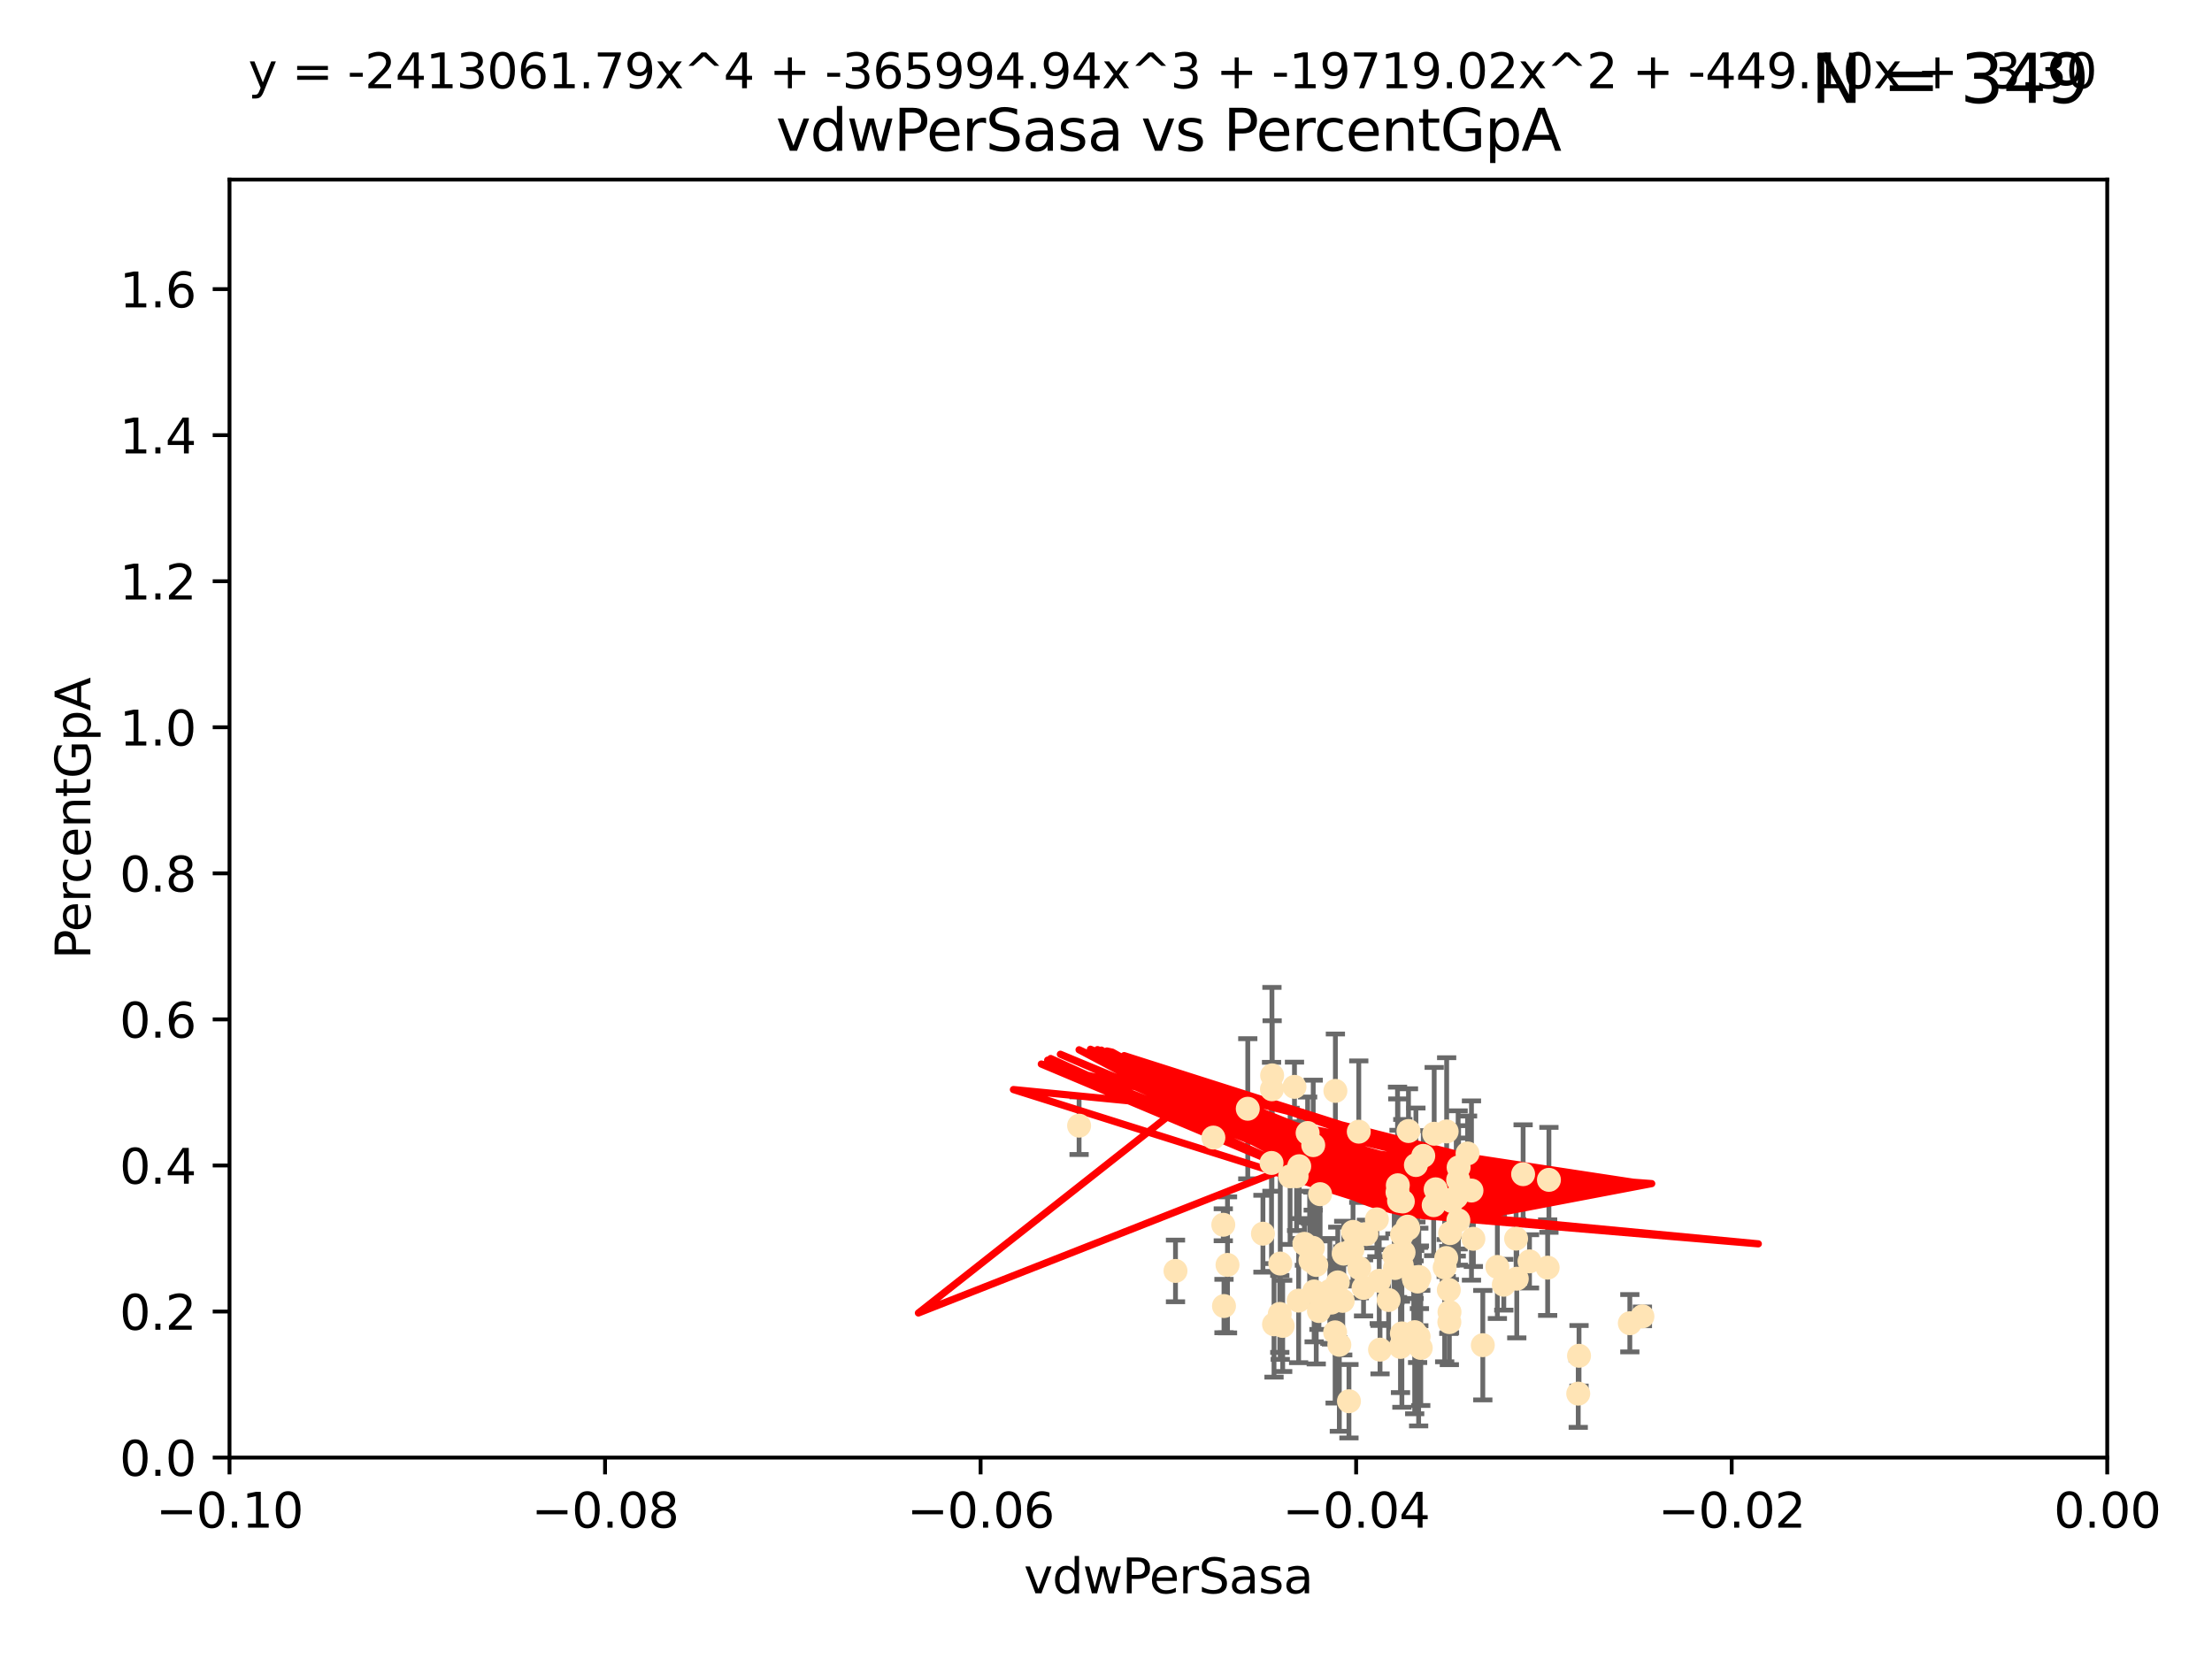 <?xml version="1.0" encoding="utf-8" standalone="no"?>
<!DOCTYPE svg PUBLIC "-//W3C//DTD SVG 1.1//EN"
  "http://www.w3.org/Graphics/SVG/1.1/DTD/svg11.dtd">
<svg xmlns:xlink="http://www.w3.org/1999/xlink" width="460.8pt" height="345.6pt" viewBox="0 0 460.8 345.6" xmlns="http://www.w3.org/2000/svg" version="1.1">
 <defs>
  <style type="text/css">*{stroke-linejoin: round; stroke-linecap: butt}</style>
 </defs>
 <g id="figure_1">
  <g id="patch_1">
   <path d="M 0 345.6 
L 460.8 345.6 
L 460.8 0 
L 0 0 
z
" style="fill: #ffffff"/>
  </g>
  <g id="axes_1">
   <g id="patch_2">
    <path d="M 47.81 303.64 
L 438.975 303.64 
L 438.975 37.411 
L 47.81 37.411 
z
" style="fill: #ffffff"/>
   </g>
   <g id="PathCollection_1">
    <defs>
     <path id="m4b7b022e78" d="M 0 1.118 
C 0.297 1.118 0.581 1 0.791 0.791 
C 1 0.581 1.118 0.297 1.118 0 
C 1.118 -0.297 1 -0.581 0.791 -0.791 
C 0.581 -1 0.297 -1.118 0 -1.118 
C -0.297 -1.118 -0.581 -1 -0.791 -0.791 
C -1 -0.581 -1.118 -0.297 -1.118 0 
C -1.118 0.297 -1 0.581 -0.791 0.791 
C -0.581 1 -0.297 1.118 0 1.118 
z
" style="stroke: #ffe4b5"/>
    </defs>
    <g clip-path="url(#pdedea40441)">
     <use xlink:href="#m4b7b022e78" x="269.664" y="226.411" style="fill: #ffe4b5; stroke: #ffe4b5"/>
     <use xlink:href="#m4b7b022e78" x="272.401" y="236.024" style="fill: #ffe4b5; stroke: #ffe4b5"/>
     <use xlink:href="#m4b7b022e78" x="296.49" y="240.787" style="fill: #ffe4b5; stroke: #ffe4b5"/>
     <use xlink:href="#m4b7b022e78" x="273.569" y="238.556" style="fill: #ffe4b5; stroke: #ffe4b5"/>
     <use xlink:href="#m4b7b022e78" x="278.683" y="267.146" style="fill: #ffe4b5; stroke: #ffe4b5"/>
     <use xlink:href="#m4b7b022e78" x="254.978" y="272.073" style="fill: #ffe4b5; stroke: #ffe4b5"/>
     <use xlink:href="#m4b7b022e78" x="292.233" y="250.289" style="fill: #ffe4b5; stroke: #ffe4b5"/>
     <use xlink:href="#m4b7b022e78" x="273.493" y="259.945" style="fill: #ffe4b5; stroke: #ffe4b5"/>
     <use xlink:href="#m4b7b022e78" x="290.448" y="261.555" style="fill: #ffe4b5; stroke: #ffe4b5"/>
     <use xlink:href="#m4b7b022e78" x="302.083" y="256.883" style="fill: #ffe4b5; stroke: #ffe4b5"/>
     <use xlink:href="#m4b7b022e78" x="295.528" y="278.454" style="fill: #ffe4b5; stroke: #ffe4b5"/>
     <use xlink:href="#m4b7b022e78" x="294.51" y="266.121" style="fill: #ffe4b5; stroke: #ffe4b5"/>
     <use xlink:href="#m4b7b022e78" x="270.651" y="242.941" style="fill: #ffe4b5; stroke: #ffe4b5"/>
     <use xlink:href="#m4b7b022e78" x="292.062" y="257.179" style="fill: #ffe4b5; stroke: #ffe4b5"/>
     <use xlink:href="#m4b7b022e78" x="264.884" y="242.265" style="fill: #ffe4b5; stroke: #ffe4b5"/>
     <use xlink:href="#m4b7b022e78" x="295.562" y="266.011" style="fill: #ffe4b5; stroke: #ffe4b5"/>
     <use xlink:href="#m4b7b022e78" x="298.769" y="236.182" style="fill: #ffe4b5; stroke: #ffe4b5"/>
     <use xlink:href="#m4b7b022e78" x="284.051" y="268.294" style="fill: #ffe4b5; stroke: #ffe4b5"/>
     <use xlink:href="#m4b7b022e78" x="291.746" y="280.592" style="fill: #ffe4b5; stroke: #ffe4b5"/>
     <use xlink:href="#m4b7b022e78" x="277.349" y="271.362" style="fill: #ffe4b5; stroke: #ffe4b5"/>
     <use xlink:href="#m4b7b022e78" x="281.859" y="256.619" style="fill: #ffe4b5; stroke: #ffe4b5"/>
     <use xlink:href="#m4b7b022e78" x="291.13" y="248.374" style="fill: #ffe4b5; stroke: #ffe4b5"/>
     <use xlink:href="#m4b7b022e78" x="303.804" y="254.217" style="fill: #ffe4b5; stroke: #ffe4b5"/>
     <use xlink:href="#m4b7b022e78" x="291.442" y="250.156" style="fill: #ffe4b5; stroke: #ffe4b5"/>
     <use xlink:href="#m4b7b022e78" x="272.823" y="260.133" style="fill: #ffe4b5; stroke: #ffe4b5"/>
     <use xlink:href="#m4b7b022e78" x="275.003" y="248.766" style="fill: #ffe4b5; stroke: #ffe4b5"/>
     <use xlink:href="#m4b7b022e78" x="271.73" y="259.112" style="fill: #ffe4b5; stroke: #ffe4b5"/>
     <use xlink:href="#m4b7b022e78" x="286.831" y="254.013" style="fill: #ffe4b5; stroke: #ffe4b5"/>
     <use xlink:href="#m4b7b022e78" x="295.314" y="266.966" style="fill: #ffe4b5; stroke: #ffe4b5"/>
     <use xlink:href="#m4b7b022e78" x="274.761" y="273.113" style="fill: #ffe4b5; stroke: #ffe4b5"/>
     <use xlink:href="#m4b7b022e78" x="303.758" y="245.794" style="fill: #ffe4b5; stroke: #ffe4b5"/>
     <use xlink:href="#m4b7b022e78" x="295.97" y="280.798" style="fill: #ffe4b5; stroke: #ffe4b5"/>
     <use xlink:href="#m4b7b022e78" x="281.733" y="260.314" style="fill: #ffe4b5; stroke: #ffe4b5"/>
     <use xlink:href="#m4b7b022e78" x="224.795" y="234.499" style="fill: #ffe4b5; stroke: #ffe4b5"/>
     <use xlink:href="#m4b7b022e78" x="267.207" y="276.213" style="fill: #ffe4b5; stroke: #ffe4b5"/>
     <use xlink:href="#m4b7b022e78" x="270.529" y="270.942" style="fill: #ffe4b5; stroke: #ffe4b5"/>
     <use xlink:href="#m4b7b022e78" x="279.92" y="261.159" style="fill: #ffe4b5; stroke: #ffe4b5"/>
     <use xlink:href="#m4b7b022e78" x="308.896" y="280.225" style="fill: #ffe4b5; stroke: #ffe4b5"/>
     <use xlink:href="#m4b7b022e78" x="289.28" y="270.815" style="fill: #ffe4b5; stroke: #ffe4b5"/>
     <use xlink:href="#m4b7b022e78" x="303.365" y="249.368" style="fill: #ffe4b5; stroke: #ffe4b5"/>
     <use xlink:href="#m4b7b022e78" x="302.467" y="250.219" style="fill: #ffe4b5; stroke: #ffe4b5"/>
     <use xlink:href="#m4b7b022e78" x="265.402" y="275.875" style="fill: #ffe4b5; stroke: #ffe4b5"/>
     <use xlink:href="#m4b7b022e78" x="244.877" y="264.76" style="fill: #ffe4b5; stroke: #ffe4b5"/>
     <use xlink:href="#m4b7b022e78" x="303.858" y="243.187" style="fill: #ffe4b5; stroke: #ffe4b5"/>
     <use xlink:href="#m4b7b022e78" x="301.364" y="235.695" style="fill: #ffe4b5; stroke: #ffe4b5"/>
     <use xlink:href="#m4b7b022e78" x="284.648" y="257.072" style="fill: #ffe4b5; stroke: #ffe4b5"/>
     <use xlink:href="#m4b7b022e78" x="277.031" y="268.929" style="fill: #ffe4b5; stroke: #ffe4b5"/>
     <use xlink:href="#m4b7b022e78" x="278.132" y="277.551" style="fill: #ffe4b5; stroke: #ffe4b5"/>
     <use xlink:href="#m4b7b022e78" x="268.749" y="245.048" style="fill: #ffe4b5; stroke: #ffe4b5"/>
     <use xlink:href="#m4b7b022e78" x="252.769" y="236.977" style="fill: #ffe4b5; stroke: #ffe4b5"/>
     <use xlink:href="#m4b7b022e78" x="293.411" y="235.615" style="fill: #ffe4b5; stroke: #ffe4b5"/>
     <use xlink:href="#m4b7b022e78" x="294.708" y="277.511" style="fill: #ffe4b5; stroke: #ffe4b5"/>
     <use xlink:href="#m4b7b022e78" x="274.197" y="263.511" style="fill: #ffe4b5; stroke: #ffe4b5"/>
     <use xlink:href="#m4b7b022e78" x="322.403" y="264.074" style="fill: #ffe4b5; stroke: #ffe4b5"/>
     <use xlink:href="#m4b7b022e78" x="259.934" y="230.974" style="fill: #ffe4b5; stroke: #ffe4b5"/>
     <use xlink:href="#m4b7b022e78" x="292.026" y="263.623" style="fill: #ffe4b5; stroke: #ffe4b5"/>
     <use xlink:href="#m4b7b022e78" x="264.969" y="226.92" style="fill: #ffe4b5; stroke: #ffe4b5"/>
     <use xlink:href="#m4b7b022e78" x="301.956" y="273.317" style="fill: #ffe4b5; stroke: #ffe4b5"/>
     <use xlink:href="#m4b7b022e78" x="290.589" y="264.148" style="fill: #ffe4b5; stroke: #ffe4b5"/>
     <use xlink:href="#m4b7b022e78" x="300.953" y="264.031" style="fill: #ffe4b5; stroke: #ffe4b5"/>
     <use xlink:href="#m4b7b022e78" x="313.269" y="267.635" style="fill: #ffe4b5; stroke: #ffe4b5"/>
     <use xlink:href="#m4b7b022e78" x="279.716" y="270.997" style="fill: #ffe4b5; stroke: #ffe4b5"/>
     <use xlink:href="#m4b7b022e78" x="302.508" y="249.862" style="fill: #ffe4b5; stroke: #ffe4b5"/>
     <use xlink:href="#m4b7b022e78" x="311.93" y="263.927" style="fill: #ffe4b5; stroke: #ffe4b5"/>
     <use xlink:href="#m4b7b022e78" x="328.776" y="290.323" style="fill: #ffe4b5; stroke: #ffe4b5"/>
     <use xlink:href="#m4b7b022e78" x="287.487" y="281.157" style="fill: #ffe4b5; stroke: #ffe4b5"/>
     <use xlink:href="#m4b7b022e78" x="294.579" y="266.582" style="fill: #ffe4b5; stroke: #ffe4b5"/>
     <use xlink:href="#m4b7b022e78" x="272.991" y="262.579" style="fill: #ffe4b5; stroke: #ffe4b5"/>
     <use xlink:href="#m4b7b022e78" x="295.69" y="266.085" style="fill: #ffe4b5; stroke: #ffe4b5"/>
     <use xlink:href="#m4b7b022e78" x="315.972" y="266.38" style="fill: #ffe4b5; stroke: #ffe4b5"/>
     <use xlink:href="#m4b7b022e78" x="273.762" y="269.032" style="fill: #ffe4b5; stroke: #ffe4b5"/>
     <use xlink:href="#m4b7b022e78" x="301.814" y="268.709" style="fill: #ffe4b5; stroke: #ffe4b5"/>
     <use xlink:href="#m4b7b022e78" x="322.669" y="245.785" style="fill: #ffe4b5; stroke: #ffe4b5"/>
     <use xlink:href="#m4b7b022e78" x="301.275" y="262.072" style="fill: #ffe4b5; stroke: #ffe4b5"/>
     <use xlink:href="#m4b7b022e78" x="315.832" y="258.03" style="fill: #ffe4b5; stroke: #ffe4b5"/>
     <use xlink:href="#m4b7b022e78" x="283.161" y="264.173" style="fill: #ffe4b5; stroke: #ffe4b5"/>
     <use xlink:href="#m4b7b022e78" x="278.186" y="227.252" style="fill: #ffe4b5; stroke: #ffe4b5"/>
     <use xlink:href="#m4b7b022e78" x="283.059" y="235.745" style="fill: #ffe4b5; stroke: #ffe4b5"/>
     <use xlink:href="#m4b7b022e78" x="292.39" y="260.898" style="fill: #ffe4b5; stroke: #ffe4b5"/>
     <use xlink:href="#m4b7b022e78" x="263.094" y="257.002" style="fill: #ffe4b5; stroke: #ffe4b5"/>
     <use xlink:href="#m4b7b022e78" x="265.009" y="224.019" style="fill: #ffe4b5; stroke: #ffe4b5"/>
     <use xlink:href="#m4b7b022e78" x="306.931" y="258.061" style="fill: #ffe4b5; stroke: #ffe4b5"/>
     <use xlink:href="#m4b7b022e78" x="281.013" y="291.9" style="fill: #ffe4b5; stroke: #ffe4b5"/>
     <use xlink:href="#m4b7b022e78" x="318.624" y="262.765" style="fill: #ffe4b5; stroke: #ffe4b5"/>
     <use xlink:href="#m4b7b022e78" x="293.226" y="255.534" style="fill: #ffe4b5; stroke: #ffe4b5"/>
     <use xlink:href="#m4b7b022e78" x="299.073" y="247.753" style="fill: #ffe4b5; stroke: #ffe4b5"/>
     <use xlink:href="#m4b7b022e78" x="293.36" y="255.921" style="fill: #ffe4b5; stroke: #ffe4b5"/>
     <use xlink:href="#m4b7b022e78" x="317.293" y="244.603" style="fill: #ffe4b5; stroke: #ffe4b5"/>
     <use xlink:href="#m4b7b022e78" x="339.524" y="275.649" style="fill: #ffe4b5; stroke: #ffe4b5"/>
     <use xlink:href="#m4b7b022e78" x="266.604" y="273.715" style="fill: #ffe4b5; stroke: #ffe4b5"/>
     <use xlink:href="#m4b7b022e78" x="287.32" y="266.809" style="fill: #ffe4b5; stroke: #ffe4b5"/>
     <use xlink:href="#m4b7b022e78" x="254.834" y="255.142" style="fill: #ffe4b5; stroke: #ffe4b5"/>
     <use xlink:href="#m4b7b022e78" x="255.713" y="263.501" style="fill: #ffe4b5; stroke: #ffe4b5"/>
     <use xlink:href="#m4b7b022e78" x="279.009" y="280.144" style="fill: #ffe4b5; stroke: #ffe4b5"/>
     <use xlink:href="#m4b7b022e78" x="266.702" y="263.219" style="fill: #ffe4b5; stroke: #ffe4b5"/>
     <use xlink:href="#m4b7b022e78" x="291.194" y="246.911" style="fill: #ffe4b5; stroke: #ffe4b5"/>
     <use xlink:href="#m4b7b022e78" x="305.718" y="240.283" style="fill: #ffe4b5; stroke: #ffe4b5"/>
     <use xlink:href="#m4b7b022e78" x="306.535" y="248.009" style="fill: #ffe4b5; stroke: #ffe4b5"/>
     <use xlink:href="#m4b7b022e78" x="301.927" y="275.418" style="fill: #ffe4b5; stroke: #ffe4b5"/>
     <use xlink:href="#m4b7b022e78" x="342.144" y="274.226" style="fill: #ffe4b5; stroke: #ffe4b5"/>
     <use xlink:href="#m4b7b022e78" x="298.661" y="251.06" style="fill: #ffe4b5; stroke: #ffe4b5"/>
     <use xlink:href="#m4b7b022e78" x="294.958" y="242.696" style="fill: #ffe4b5; stroke: #ffe4b5"/>
     <use xlink:href="#m4b7b022e78" x="270.104" y="245.033" style="fill: #ffe4b5; stroke: #ffe4b5"/>
     <use xlink:href="#m4b7b022e78" x="292.041" y="277.773" style="fill: #ffe4b5; stroke: #ffe4b5"/>
     <use xlink:href="#m4b7b022e78" x="328.94" y="282.435" style="fill: #ffe4b5; stroke: #ffe4b5"/>
    </g>
   </g>
   <g id="matplotlib.axis_1">
    <g id="xtick_1">
     <g id="line2d_1">
      <defs>
       <path id="m47afdcf26f" d="M 0 0 
L 0 3.5 
" style="stroke: #000000; stroke-width: 0.8"/>
      </defs>
      <g>
       <use xlink:href="#m47afdcf26f" x="47.81" y="303.64" style="stroke: #000000; stroke-width: 0.8"/>
      </g>
     </g>
     <g id="text_1">
      <!-- −0.10 -->
      <g transform="translate(32.487 318.238)scale(0.1 -0.1)">
       <defs>
        <path id="DejaVuSans-2212" d="M 678 2272 
L 4684 2272 
L 4684 1741 
L 678 1741 
L 678 2272 
z
" transform="scale(0.016)"/>
        <path id="DejaVuSans-30" d="M 2034 4250 
Q 1547 4250 1301 3770 
Q 1056 3291 1056 2328 
Q 1056 1369 1301 889 
Q 1547 409 2034 409 
Q 2525 409 2770 889 
Q 3016 1369 3016 2328 
Q 3016 3291 2770 3770 
Q 2525 4250 2034 4250 
z
M 2034 4750 
Q 2819 4750 3233 4129 
Q 3647 3509 3647 2328 
Q 3647 1150 3233 529 
Q 2819 -91 2034 -91 
Q 1250 -91 836 529 
Q 422 1150 422 2328 
Q 422 3509 836 4129 
Q 1250 4750 2034 4750 
z
" transform="scale(0.016)"/>
        <path id="DejaVuSans-2e" d="M 684 794 
L 1344 794 
L 1344 0 
L 684 0 
L 684 794 
z
" transform="scale(0.016)"/>
        <path id="DejaVuSans-31" d="M 794 531 
L 1825 531 
L 1825 4091 
L 703 3866 
L 703 4441 
L 1819 4666 
L 2450 4666 
L 2450 531 
L 3481 531 
L 3481 0 
L 794 0 
L 794 531 
z
" transform="scale(0.016)"/>
       </defs>
       <use xlink:href="#DejaVuSans-2212"/>
       <use xlink:href="#DejaVuSans-30" x="83.789"/>
       <use xlink:href="#DejaVuSans-2e" x="147.412"/>
       <use xlink:href="#DejaVuSans-31" x="179.199"/>
       <use xlink:href="#DejaVuSans-30" x="242.822"/>
      </g>
     </g>
    </g>
    <g id="xtick_2">
     <g id="line2d_2">
      <g>
       <use xlink:href="#m47afdcf26f" x="126.043" y="303.64" style="stroke: #000000; stroke-width: 0.8"/>
      </g>
     </g>
     <g id="text_2">
      <!-- −0.08 -->
      <g transform="translate(110.72 318.238)scale(0.1 -0.1)">
       <defs>
        <path id="DejaVuSans-38" d="M 2034 2216 
Q 1584 2216 1326 1975 
Q 1069 1734 1069 1313 
Q 1069 891 1326 650 
Q 1584 409 2034 409 
Q 2484 409 2743 651 
Q 3003 894 3003 1313 
Q 3003 1734 2745 1975 
Q 2488 2216 2034 2216 
z
M 1403 2484 
Q 997 2584 770 2862 
Q 544 3141 544 3541 
Q 544 4100 942 4425 
Q 1341 4750 2034 4750 
Q 2731 4750 3128 4425 
Q 3525 4100 3525 3541 
Q 3525 3141 3298 2862 
Q 3072 2584 2669 2484 
Q 3125 2378 3379 2068 
Q 3634 1759 3634 1313 
Q 3634 634 3220 271 
Q 2806 -91 2034 -91 
Q 1263 -91 848 271 
Q 434 634 434 1313 
Q 434 1759 690 2068 
Q 947 2378 1403 2484 
z
M 1172 3481 
Q 1172 3119 1398 2916 
Q 1625 2713 2034 2713 
Q 2441 2713 2670 2916 
Q 2900 3119 2900 3481 
Q 2900 3844 2670 4047 
Q 2441 4250 2034 4250 
Q 1625 4250 1398 4047 
Q 1172 3844 1172 3481 
z
" transform="scale(0.016)"/>
       </defs>
       <use xlink:href="#DejaVuSans-2212"/>
       <use xlink:href="#DejaVuSans-30" x="83.789"/>
       <use xlink:href="#DejaVuSans-2e" x="147.412"/>
       <use xlink:href="#DejaVuSans-30" x="179.199"/>
       <use xlink:href="#DejaVuSans-38" x="242.822"/>
      </g>
     </g>
    </g>
    <g id="xtick_3">
     <g id="line2d_3">
      <g>
       <use xlink:href="#m47afdcf26f" x="204.276" y="303.64" style="stroke: #000000; stroke-width: 0.8"/>
      </g>
     </g>
     <g id="text_3">
      <!-- −0.06 -->
      <g transform="translate(188.953 318.238)scale(0.1 -0.1)">
       <defs>
        <path id="DejaVuSans-36" d="M 2113 2584 
Q 1688 2584 1439 2293 
Q 1191 2003 1191 1497 
Q 1191 994 1439 701 
Q 1688 409 2113 409 
Q 2538 409 2786 701 
Q 3034 994 3034 1497 
Q 3034 2003 2786 2293 
Q 2538 2584 2113 2584 
z
M 3366 4563 
L 3366 3988 
Q 3128 4100 2886 4159 
Q 2644 4219 2406 4219 
Q 1781 4219 1451 3797 
Q 1122 3375 1075 2522 
Q 1259 2794 1537 2939 
Q 1816 3084 2150 3084 
Q 2853 3084 3261 2657 
Q 3669 2231 3669 1497 
Q 3669 778 3244 343 
Q 2819 -91 2113 -91 
Q 1303 -91 875 529 
Q 447 1150 447 2328 
Q 447 3434 972 4092 
Q 1497 4750 2381 4750 
Q 2619 4750 2861 4703 
Q 3103 4656 3366 4563 
z
" transform="scale(0.016)"/>
       </defs>
       <use xlink:href="#DejaVuSans-2212"/>
       <use xlink:href="#DejaVuSans-30" x="83.789"/>
       <use xlink:href="#DejaVuSans-2e" x="147.412"/>
       <use xlink:href="#DejaVuSans-30" x="179.199"/>
       <use xlink:href="#DejaVuSans-36" x="242.822"/>
      </g>
     </g>
    </g>
    <g id="xtick_4">
     <g id="line2d_4">
      <g>
       <use xlink:href="#m47afdcf26f" x="282.509" y="303.64" style="stroke: #000000; stroke-width: 0.8"/>
      </g>
     </g>
     <g id="text_4">
      <!-- −0.04 -->
      <g transform="translate(267.186 318.238)scale(0.1 -0.1)">
       <defs>
        <path id="DejaVuSans-34" d="M 2419 4116 
L 825 1625 
L 2419 1625 
L 2419 4116 
z
M 2253 4666 
L 3047 4666 
L 3047 1625 
L 3713 1625 
L 3713 1100 
L 3047 1100 
L 3047 0 
L 2419 0 
L 2419 1100 
L 313 1100 
L 313 1709 
L 2253 4666 
z
" transform="scale(0.016)"/>
       </defs>
       <use xlink:href="#DejaVuSans-2212"/>
       <use xlink:href="#DejaVuSans-30" x="83.789"/>
       <use xlink:href="#DejaVuSans-2e" x="147.412"/>
       <use xlink:href="#DejaVuSans-30" x="179.199"/>
       <use xlink:href="#DejaVuSans-34" x="242.822"/>
      </g>
     </g>
    </g>
    <g id="xtick_5">
     <g id="line2d_5">
      <g>
       <use xlink:href="#m47afdcf26f" x="360.742" y="303.64" style="stroke: #000000; stroke-width: 0.8"/>
      </g>
     </g>
     <g id="text_5">
      <!-- −0.02 -->
      <g transform="translate(345.419 318.238)scale(0.1 -0.1)">
       <defs>
        <path id="DejaVuSans-32" d="M 1228 531 
L 3431 531 
L 3431 0 
L 469 0 
L 469 531 
Q 828 903 1448 1529 
Q 2069 2156 2228 2338 
Q 2531 2678 2651 2914 
Q 2772 3150 2772 3378 
Q 2772 3750 2511 3984 
Q 2250 4219 1831 4219 
Q 1534 4219 1204 4116 
Q 875 4013 500 3803 
L 500 4441 
Q 881 4594 1212 4672 
Q 1544 4750 1819 4750 
Q 2544 4750 2975 4387 
Q 3406 4025 3406 3419 
Q 3406 3131 3298 2873 
Q 3191 2616 2906 2266 
Q 2828 2175 2409 1742 
Q 1991 1309 1228 531 
z
" transform="scale(0.016)"/>
       </defs>
       <use xlink:href="#DejaVuSans-2212"/>
       <use xlink:href="#DejaVuSans-30" x="83.789"/>
       <use xlink:href="#DejaVuSans-2e" x="147.412"/>
       <use xlink:href="#DejaVuSans-30" x="179.199"/>
       <use xlink:href="#DejaVuSans-32" x="242.822"/>
      </g>
     </g>
    </g>
    <g id="xtick_6">
     <g id="line2d_6">
      <g>
       <use xlink:href="#m47afdcf26f" x="438.975" y="303.64" style="stroke: #000000; stroke-width: 0.8"/>
      </g>
     </g>
     <g id="text_6">
      <!-- 0.00 -->
      <g transform="translate(427.842 318.238)scale(0.1 -0.1)">
       <use xlink:href="#DejaVuSans-30"/>
       <use xlink:href="#DejaVuSans-2e" x="63.623"/>
       <use xlink:href="#DejaVuSans-30" x="95.41"/>
       <use xlink:href="#DejaVuSans-30" x="159.033"/>
      </g>
     </g>
    </g>
    <g id="text_7">
     <!-- vdwPerSasa -->
     <g transform="translate(213.297 331.917)scale(0.1 -0.1)">
      <defs>
       <path id="DejaVuSans-76" d="M 191 3500 
L 800 3500 
L 1894 563 
L 2988 3500 
L 3597 3500 
L 2284 0 
L 1503 0 
L 191 3500 
z
" transform="scale(0.016)"/>
       <path id="DejaVuSans-64" d="M 2906 2969 
L 2906 4863 
L 3481 4863 
L 3481 0 
L 2906 0 
L 2906 525 
Q 2725 213 2448 61 
Q 2172 -91 1784 -91 
Q 1150 -91 751 415 
Q 353 922 353 1747 
Q 353 2572 751 3078 
Q 1150 3584 1784 3584 
Q 2172 3584 2448 3432 
Q 2725 3281 2906 2969 
z
M 947 1747 
Q 947 1113 1208 752 
Q 1469 391 1925 391 
Q 2381 391 2643 752 
Q 2906 1113 2906 1747 
Q 2906 2381 2643 2742 
Q 2381 3103 1925 3103 
Q 1469 3103 1208 2742 
Q 947 2381 947 1747 
z
" transform="scale(0.016)"/>
       <path id="DejaVuSans-77" d="M 269 3500 
L 844 3500 
L 1563 769 
L 2278 3500 
L 2956 3500 
L 3675 769 
L 4391 3500 
L 4966 3500 
L 4050 0 
L 3372 0 
L 2619 2869 
L 1863 0 
L 1184 0 
L 269 3500 
z
" transform="scale(0.016)"/>
       <path id="DejaVuSans-50" d="M 1259 4147 
L 1259 2394 
L 2053 2394 
Q 2494 2394 2734 2622 
Q 2975 2850 2975 3272 
Q 2975 3691 2734 3919 
Q 2494 4147 2053 4147 
L 1259 4147 
z
M 628 4666 
L 2053 4666 
Q 2838 4666 3239 4311 
Q 3641 3956 3641 3272 
Q 3641 2581 3239 2228 
Q 2838 1875 2053 1875 
L 1259 1875 
L 1259 0 
L 628 0 
L 628 4666 
z
" transform="scale(0.016)"/>
       <path id="DejaVuSans-65" d="M 3597 1894 
L 3597 1613 
L 953 1613 
Q 991 1019 1311 708 
Q 1631 397 2203 397 
Q 2534 397 2845 478 
Q 3156 559 3463 722 
L 3463 178 
Q 3153 47 2828 -22 
Q 2503 -91 2169 -91 
Q 1331 -91 842 396 
Q 353 884 353 1716 
Q 353 2575 817 3079 
Q 1281 3584 2069 3584 
Q 2775 3584 3186 3129 
Q 3597 2675 3597 1894 
z
M 3022 2063 
Q 3016 2534 2758 2815 
Q 2500 3097 2075 3097 
Q 1594 3097 1305 2825 
Q 1016 2553 972 2059 
L 3022 2063 
z
" transform="scale(0.016)"/>
       <path id="DejaVuSans-72" d="M 2631 2963 
Q 2534 3019 2420 3045 
Q 2306 3072 2169 3072 
Q 1681 3072 1420 2755 
Q 1159 2438 1159 1844 
L 1159 0 
L 581 0 
L 581 3500 
L 1159 3500 
L 1159 2956 
Q 1341 3275 1631 3429 
Q 1922 3584 2338 3584 
Q 2397 3584 2469 3576 
Q 2541 3569 2628 3553 
L 2631 2963 
z
" transform="scale(0.016)"/>
       <path id="DejaVuSans-53" d="M 3425 4513 
L 3425 3897 
Q 3066 4069 2747 4153 
Q 2428 4238 2131 4238 
Q 1616 4238 1336 4038 
Q 1056 3838 1056 3469 
Q 1056 3159 1242 3001 
Q 1428 2844 1947 2747 
L 2328 2669 
Q 3034 2534 3370 2195 
Q 3706 1856 3706 1288 
Q 3706 609 3251 259 
Q 2797 -91 1919 -91 
Q 1588 -91 1214 -16 
Q 841 59 441 206 
L 441 856 
Q 825 641 1194 531 
Q 1563 422 1919 422 
Q 2459 422 2753 634 
Q 3047 847 3047 1241 
Q 3047 1584 2836 1778 
Q 2625 1972 2144 2069 
L 1759 2144 
Q 1053 2284 737 2584 
Q 422 2884 422 3419 
Q 422 4038 858 4394 
Q 1294 4750 2059 4750 
Q 2388 4750 2728 4690 
Q 3069 4631 3425 4513 
z
" transform="scale(0.016)"/>
       <path id="DejaVuSans-61" d="M 2194 1759 
Q 1497 1759 1228 1600 
Q 959 1441 959 1056 
Q 959 750 1161 570 
Q 1363 391 1709 391 
Q 2188 391 2477 730 
Q 2766 1069 2766 1631 
L 2766 1759 
L 2194 1759 
z
M 3341 1997 
L 3341 0 
L 2766 0 
L 2766 531 
Q 2569 213 2275 61 
Q 1981 -91 1556 -91 
Q 1019 -91 701 211 
Q 384 513 384 1019 
Q 384 1609 779 1909 
Q 1175 2209 1959 2209 
L 2766 2209 
L 2766 2266 
Q 2766 2663 2505 2880 
Q 2244 3097 1772 3097 
Q 1472 3097 1187 3025 
Q 903 2953 641 2809 
L 641 3341 
Q 956 3463 1253 3523 
Q 1550 3584 1831 3584 
Q 2591 3584 2966 3190 
Q 3341 2797 3341 1997 
z
" transform="scale(0.016)"/>
       <path id="DejaVuSans-73" d="M 2834 3397 
L 2834 2853 
Q 2591 2978 2328 3040 
Q 2066 3103 1784 3103 
Q 1356 3103 1142 2972 
Q 928 2841 928 2578 
Q 928 2378 1081 2264 
Q 1234 2150 1697 2047 
L 1894 2003 
Q 2506 1872 2764 1633 
Q 3022 1394 3022 966 
Q 3022 478 2636 193 
Q 2250 -91 1575 -91 
Q 1294 -91 989 -36 
Q 684 19 347 128 
L 347 722 
Q 666 556 975 473 
Q 1284 391 1588 391 
Q 1994 391 2212 530 
Q 2431 669 2431 922 
Q 2431 1156 2273 1281 
Q 2116 1406 1581 1522 
L 1381 1569 
Q 847 1681 609 1914 
Q 372 2147 372 2553 
Q 372 3047 722 3315 
Q 1072 3584 1716 3584 
Q 2034 3584 2315 3537 
Q 2597 3491 2834 3397 
z
" transform="scale(0.016)"/>
      </defs>
      <use xlink:href="#DejaVuSans-76"/>
      <use xlink:href="#DejaVuSans-64" x="59.18"/>
      <use xlink:href="#DejaVuSans-77" x="122.656"/>
      <use xlink:href="#DejaVuSans-50" x="204.443"/>
      <use xlink:href="#DejaVuSans-65" x="261.121"/>
      <use xlink:href="#DejaVuSans-72" x="322.645"/>
      <use xlink:href="#DejaVuSans-53" x="363.758"/>
      <use xlink:href="#DejaVuSans-61" x="427.234"/>
      <use xlink:href="#DejaVuSans-73" x="488.514"/>
      <use xlink:href="#DejaVuSans-61" x="540.613"/>
     </g>
    </g>
   </g>
   <g id="matplotlib.axis_2">
    <g id="ytick_1">
     <g id="line2d_7">
      <defs>
       <path id="m2c7887b125" d="M 0 0 
L -3.5 0 
" style="stroke: #000000; stroke-width: 0.8"/>
      </defs>
      <g>
       <use xlink:href="#m2c7887b125" x="47.81" y="303.64" style="stroke: #000000; stroke-width: 0.8"/>
      </g>
     </g>
     <g id="text_8">
      <!-- 0.0 -->
      <g transform="translate(24.907 307.439)scale(0.1 -0.1)">
       <use xlink:href="#DejaVuSans-30"/>
       <use xlink:href="#DejaVuSans-2e" x="63.623"/>
       <use xlink:href="#DejaVuSans-30" x="95.41"/>
      </g>
     </g>
    </g>
    <g id="ytick_2">
     <g id="line2d_8">
      <g>
       <use xlink:href="#m2c7887b125" x="47.81" y="273.214" style="stroke: #000000; stroke-width: 0.8"/>
      </g>
     </g>
     <g id="text_9">
      <!-- 0.2 -->
      <g transform="translate(24.907 277.013)scale(0.1 -0.1)">
       <use xlink:href="#DejaVuSans-30"/>
       <use xlink:href="#DejaVuSans-2e" x="63.623"/>
       <use xlink:href="#DejaVuSans-32" x="95.41"/>
      </g>
     </g>
    </g>
    <g id="ytick_3">
     <g id="line2d_9">
      <g>
       <use xlink:href="#m2c7887b125" x="47.81" y="242.788" style="stroke: #000000; stroke-width: 0.8"/>
      </g>
     </g>
     <g id="text_10">
      <!-- 0.4 -->
      <g transform="translate(24.907 246.587)scale(0.1 -0.1)">
       <use xlink:href="#DejaVuSans-30"/>
       <use xlink:href="#DejaVuSans-2e" x="63.623"/>
       <use xlink:href="#DejaVuSans-34" x="95.41"/>
      </g>
     </g>
    </g>
    <g id="ytick_4">
     <g id="line2d_10">
      <g>
       <use xlink:href="#m2c7887b125" x="47.81" y="212.362" style="stroke: #000000; stroke-width: 0.8"/>
      </g>
     </g>
     <g id="text_11">
      <!-- 0.6 -->
      <g transform="translate(24.907 216.161)scale(0.1 -0.1)">
       <use xlink:href="#DejaVuSans-30"/>
       <use xlink:href="#DejaVuSans-2e" x="63.623"/>
       <use xlink:href="#DejaVuSans-36" x="95.41"/>
      </g>
     </g>
    </g>
    <g id="ytick_5">
     <g id="line2d_11">
      <g>
       <use xlink:href="#m2c7887b125" x="47.81" y="181.935" style="stroke: #000000; stroke-width: 0.8"/>
      </g>
     </g>
     <g id="text_12">
      <!-- 0.8 -->
      <g transform="translate(24.907 185.735)scale(0.1 -0.1)">
       <use xlink:href="#DejaVuSans-30"/>
       <use xlink:href="#DejaVuSans-2e" x="63.623"/>
       <use xlink:href="#DejaVuSans-38" x="95.41"/>
      </g>
     </g>
    </g>
    <g id="ytick_6">
     <g id="line2d_12">
      <g>
       <use xlink:href="#m2c7887b125" x="47.81" y="151.509" style="stroke: #000000; stroke-width: 0.8"/>
      </g>
     </g>
     <g id="text_13">
      <!-- 1.0 -->
      <g transform="translate(24.907 155.308)scale(0.1 -0.1)">
       <use xlink:href="#DejaVuSans-31"/>
       <use xlink:href="#DejaVuSans-2e" x="63.623"/>
       <use xlink:href="#DejaVuSans-30" x="95.41"/>
      </g>
     </g>
    </g>
    <g id="ytick_7">
     <g id="line2d_13">
      <g>
       <use xlink:href="#m2c7887b125" x="47.81" y="121.083" style="stroke: #000000; stroke-width: 0.8"/>
      </g>
     </g>
     <g id="text_14">
      <!-- 1.2 -->
      <g transform="translate(24.907 124.882)scale(0.1 -0.1)">
       <use xlink:href="#DejaVuSans-31"/>
       <use xlink:href="#DejaVuSans-2e" x="63.623"/>
       <use xlink:href="#DejaVuSans-32" x="95.41"/>
      </g>
     </g>
    </g>
    <g id="ytick_8">
     <g id="line2d_14">
      <g>
       <use xlink:href="#m2c7887b125" x="47.81" y="90.657" style="stroke: #000000; stroke-width: 0.8"/>
      </g>
     </g>
     <g id="text_15">
      <!-- 1.4 -->
      <g transform="translate(24.907 94.456)scale(0.1 -0.1)">
       <use xlink:href="#DejaVuSans-31"/>
       <use xlink:href="#DejaVuSans-2e" x="63.623"/>
       <use xlink:href="#DejaVuSans-34" x="95.41"/>
      </g>
     </g>
    </g>
    <g id="ytick_9">
     <g id="line2d_15">
      <g>
       <use xlink:href="#m2c7887b125" x="47.81" y="60.231" style="stroke: #000000; stroke-width: 0.8"/>
      </g>
     </g>
     <g id="text_16">
      <!-- 1.6 -->
      <g transform="translate(24.907 64.03)scale(0.1 -0.1)">
       <use xlink:href="#DejaVuSans-31"/>
       <use xlink:href="#DejaVuSans-2e" x="63.623"/>
       <use xlink:href="#DejaVuSans-36" x="95.41"/>
      </g>
     </g>
    </g>
    <g id="text_17">
     <!-- PercentGpA -->
     <g transform="translate(18.827 199.802)rotate(-90)scale(0.1 -0.1)">
      <defs>
       <path id="DejaVuSans-63" d="M 3122 3366 
L 3122 2828 
Q 2878 2963 2633 3030 
Q 2388 3097 2138 3097 
Q 1578 3097 1268 2742 
Q 959 2388 959 1747 
Q 959 1106 1268 751 
Q 1578 397 2138 397 
Q 2388 397 2633 464 
Q 2878 531 3122 666 
L 3122 134 
Q 2881 22 2623 -34 
Q 2366 -91 2075 -91 
Q 1284 -91 818 406 
Q 353 903 353 1747 
Q 353 2603 823 3093 
Q 1294 3584 2113 3584 
Q 2378 3584 2631 3529 
Q 2884 3475 3122 3366 
z
" transform="scale(0.016)"/>
       <path id="DejaVuSans-6e" d="M 3513 2113 
L 3513 0 
L 2938 0 
L 2938 2094 
Q 2938 2591 2744 2837 
Q 2550 3084 2163 3084 
Q 1697 3084 1428 2787 
Q 1159 2491 1159 1978 
L 1159 0 
L 581 0 
L 581 3500 
L 1159 3500 
L 1159 2956 
Q 1366 3272 1645 3428 
Q 1925 3584 2291 3584 
Q 2894 3584 3203 3211 
Q 3513 2838 3513 2113 
z
" transform="scale(0.016)"/>
       <path id="DejaVuSans-74" d="M 1172 4494 
L 1172 3500 
L 2356 3500 
L 2356 3053 
L 1172 3053 
L 1172 1153 
Q 1172 725 1289 603 
Q 1406 481 1766 481 
L 2356 481 
L 2356 0 
L 1766 0 
Q 1100 0 847 248 
Q 594 497 594 1153 
L 594 3053 
L 172 3053 
L 172 3500 
L 594 3500 
L 594 4494 
L 1172 4494 
z
" transform="scale(0.016)"/>
       <path id="DejaVuSans-47" d="M 3809 666 
L 3809 1919 
L 2778 1919 
L 2778 2438 
L 4434 2438 
L 4434 434 
Q 4069 175 3628 42 
Q 3188 -91 2688 -91 
Q 1594 -91 976 548 
Q 359 1188 359 2328 
Q 359 3472 976 4111 
Q 1594 4750 2688 4750 
Q 3144 4750 3555 4637 
Q 3966 4525 4313 4306 
L 4313 3634 
Q 3963 3931 3569 4081 
Q 3175 4231 2741 4231 
Q 1884 4231 1454 3753 
Q 1025 3275 1025 2328 
Q 1025 1384 1454 906 
Q 1884 428 2741 428 
Q 3075 428 3337 486 
Q 3600 544 3809 666 
z
" transform="scale(0.016)"/>
       <path id="DejaVuSans-70" d="M 1159 525 
L 1159 -1331 
L 581 -1331 
L 581 3500 
L 1159 3500 
L 1159 2969 
Q 1341 3281 1617 3432 
Q 1894 3584 2278 3584 
Q 2916 3584 3314 3078 
Q 3713 2572 3713 1747 
Q 3713 922 3314 415 
Q 2916 -91 2278 -91 
Q 1894 -91 1617 61 
Q 1341 213 1159 525 
z
M 3116 1747 
Q 3116 2381 2855 2742 
Q 2594 3103 2138 3103 
Q 1681 3103 1420 2742 
Q 1159 2381 1159 1747 
Q 1159 1113 1420 752 
Q 1681 391 2138 391 
Q 2594 391 2855 752 
Q 3116 1113 3116 1747 
z
" transform="scale(0.016)"/>
       <path id="DejaVuSans-41" d="M 2188 4044 
L 1331 1722 
L 3047 1722 
L 2188 4044 
z
M 1831 4666 
L 2547 4666 
L 4325 0 
L 3669 0 
L 3244 1197 
L 1141 1197 
L 716 0 
L 50 0 
L 1831 4666 
z
" transform="scale(0.016)"/>
      </defs>
      <use xlink:href="#DejaVuSans-50"/>
      <use xlink:href="#DejaVuSans-65" x="56.678"/>
      <use xlink:href="#DejaVuSans-72" x="118.201"/>
      <use xlink:href="#DejaVuSans-63" x="157.064"/>
      <use xlink:href="#DejaVuSans-65" x="212.045"/>
      <use xlink:href="#DejaVuSans-6e" x="273.568"/>
      <use xlink:href="#DejaVuSans-74" x="336.947"/>
      <use xlink:href="#DejaVuSans-47" x="376.156"/>
      <use xlink:href="#DejaVuSans-70" x="453.646"/>
      <use xlink:href="#DejaVuSans-41" x="517.123"/>
     </g>
    </g>
   </g>
   <g id="LineCollection_1">
    <path d="M 269.664 231.559 
L 269.664 221.262 
" clip-path="url(#pdedea40441)" style="fill: none; stroke: #696969"/>
    <path d="M 272.401 243.516 
L 272.401 228.533 
" clip-path="url(#pdedea40441)" style="fill: none; stroke: #696969"/>
    <path d="M 296.49 246.04 
L 296.49 235.533 
" clip-path="url(#pdedea40441)" style="fill: none; stroke: #696969"/>
    <path d="M 273.569 252.097 
L 273.569 225.016 
" clip-path="url(#pdedea40441)" style="fill: none; stroke: #696969"/>
    <path d="M 278.683 278.662 
L 278.683 255.63 
" clip-path="url(#pdedea40441)" style="fill: none; stroke: #696969"/>
    <path d="M 254.978 277.635 
L 254.978 266.511 
" clip-path="url(#pdedea40441)" style="fill: none; stroke: #696969"/>
    <path d="M 292.233 267.366 
L 292.233 233.211 
" clip-path="url(#pdedea40441)" style="fill: none; stroke: #696969"/>
    <path d="M 273.493 271.552 
L 273.493 248.339 
" clip-path="url(#pdedea40441)" style="fill: none; stroke: #696969"/>
    <path d="M 290.448 271.103 
L 290.448 252.008 
" clip-path="url(#pdedea40441)" style="fill: none; stroke: #696969"/>
    <path d="M 302.083 263.541 
L 302.083 250.225 
" clip-path="url(#pdedea40441)" style="fill: none; stroke: #696969"/>
    <path d="M 295.528 297.045 
L 295.528 259.864 
" clip-path="url(#pdedea40441)" style="fill: none; stroke: #696969"/>
    <path d="M 294.51 279.981 
L 294.51 252.261 
" clip-path="url(#pdedea40441)" style="fill: none; stroke: #696969"/>
    <path d="M 270.651 253.852 
L 270.651 232.031 
" clip-path="url(#pdedea40441)" style="fill: none; stroke: #696969"/>
    <path d="M 292.062 265.185 
L 292.062 249.173 
" clip-path="url(#pdedea40441)" style="fill: none; stroke: #696969"/>
    <path d="M 264.884 263.227 
L 264.884 221.304 
" clip-path="url(#pdedea40441)" style="fill: none; stroke: #696969"/>
    <path d="M 295.562 276.172 
L 295.562 255.85 
" clip-path="url(#pdedea40441)" style="fill: none; stroke: #696969"/>
    <path d="M 298.769 249.992 
L 298.769 222.371 
" clip-path="url(#pdedea40441)" style="fill: none; stroke: #696969"/>
    <path d="M 284.051 274.133 
L 284.051 262.455 
" clip-path="url(#pdedea40441)" style="fill: none; stroke: #696969"/>
    <path d="M 291.746 290.101 
L 291.746 271.083 
" clip-path="url(#pdedea40441)" style="fill: none; stroke: #696969"/>
    <path d="M 277.349 279.994 
L 277.349 262.729 
" clip-path="url(#pdedea40441)" style="fill: none; stroke: #696969"/>
    <path d="M 281.859 267.094 
L 281.859 246.145 
" clip-path="url(#pdedea40441)" style="fill: none; stroke: #696969"/>
    <path d="M 291.13 270.281 
L 291.13 226.467 
" clip-path="url(#pdedea40441)" style="fill: none; stroke: #696969"/>
    <path d="M 303.804 263.55 
L 303.804 244.884 
" clip-path="url(#pdedea40441)" style="fill: none; stroke: #696969"/>
    <path d="M 291.442 264.859 
L 291.442 235.453 
" clip-path="url(#pdedea40441)" style="fill: none; stroke: #696969"/>
    <path d="M 272.823 272.111 
L 272.823 248.155 
" clip-path="url(#pdedea40441)" style="fill: none; stroke: #696969"/>
    <path d="M 275.003 258.504 
L 275.003 239.028 
" clip-path="url(#pdedea40441)" style="fill: none; stroke: #696969"/>
    <path d="M 271.73 263.577 
L 271.73 254.648 
" clip-path="url(#pdedea40441)" style="fill: none; stroke: #696969"/>
    <path d="M 286.831 261.795 
L 286.831 246.231 
" clip-path="url(#pdedea40441)" style="fill: none; stroke: #696969"/>
    <path d="M 295.314 283.841 
L 295.314 250.092 
" clip-path="url(#pdedea40441)" style="fill: none; stroke: #696969"/>
    <path d="M 274.761 276.946 
L 274.761 269.28 
" clip-path="url(#pdedea40441)" style="fill: none; stroke: #696969"/>
    <path d="M 303.758 260.183 
L 303.758 231.405 
" clip-path="url(#pdedea40441)" style="fill: none; stroke: #696969"/>
    <path d="M 295.97 292.789 
L 295.97 268.808 
" clip-path="url(#pdedea40441)" style="fill: none; stroke: #696969"/>
    <path d="M 281.733 263.329 
L 281.733 257.298 
" clip-path="url(#pdedea40441)" style="fill: none; stroke: #696969"/>
    <path d="M 224.795 240.502 
L 224.795 228.497 
" clip-path="url(#pdedea40441)" style="fill: none; stroke: #696969"/>
    <path d="M 267.207 285.707 
L 267.207 266.719 
" clip-path="url(#pdedea40441)" style="fill: none; stroke: #696969"/>
    <path d="M 270.529 283.871 
L 270.529 258.013 
" clip-path="url(#pdedea40441)" style="fill: none; stroke: #696969"/>
    <path d="M 279.92 267.909 
L 279.92 254.41 
" clip-path="url(#pdedea40441)" style="fill: none; stroke: #696969"/>
    <path d="M 308.896 291.627 
L 308.896 268.824 
" clip-path="url(#pdedea40441)" style="fill: none; stroke: #696969"/>
    <path d="M 289.28 281.314 
L 289.28 260.317 
" clip-path="url(#pdedea40441)" style="fill: none; stroke: #696969"/>
    <path d="M 303.365 261.664 
L 303.365 237.073 
" clip-path="url(#pdedea40441)" style="fill: none; stroke: #696969"/>
    <path d="M 302.467 257.613 
L 302.467 242.825 
" clip-path="url(#pdedea40441)" style="fill: none; stroke: #696969"/>
    <path d="M 265.402 286.882 
L 265.402 264.868 
" clip-path="url(#pdedea40441)" style="fill: none; stroke: #696969"/>
    <path d="M 244.877 271.181 
L 244.877 258.34 
" clip-path="url(#pdedea40441)" style="fill: none; stroke: #696969"/>
    <path d="M 303.858 251.875 
L 303.858 234.5 
" clip-path="url(#pdedea40441)" style="fill: none; stroke: #696969"/>
    <path d="M 301.364 251.046 
L 301.364 220.344 
" clip-path="url(#pdedea40441)" style="fill: none; stroke: #696969"/>
    <path d="M 284.648 259.961 
L 284.648 254.182 
" clip-path="url(#pdedea40441)" style="fill: none; stroke: #696969"/>
    <path d="M 277.031 279.846 
L 277.031 258.013 
" clip-path="url(#pdedea40441)" style="fill: none; stroke: #696969"/>
    <path d="M 278.132 292.284 
L 278.132 262.817 
" clip-path="url(#pdedea40441)" style="fill: none; stroke: #696969"/>
    <path d="M 268.749 259.236 
L 268.749 230.86 
" clip-path="url(#pdedea40441)" style="fill: none; stroke: #696969"/>
    <path d="M 252.769 237.973 
L 252.769 235.981 
" clip-path="url(#pdedea40441)" style="fill: none; stroke: #696969"/>
    <path d="M 293.411 244.419 
L 293.411 226.811 
" clip-path="url(#pdedea40441)" style="fill: none; stroke: #696969"/>
    <path d="M 294.708 294.511 
L 294.708 260.511 
" clip-path="url(#pdedea40441)" style="fill: none; stroke: #696969"/>
    <path d="M 274.197 284.134 
L 274.197 242.888 
" clip-path="url(#pdedea40441)" style="fill: none; stroke: #696969"/>
    <path d="M 322.403 274.032 
L 322.403 254.116 
" clip-path="url(#pdedea40441)" style="fill: none; stroke: #696969"/>
    <path d="M 259.934 245.568 
L 259.934 216.38 
" clip-path="url(#pdedea40441)" style="fill: none; stroke: #696969"/>
    <path d="M 292.026 266.339 
L 292.026 260.907 
" clip-path="url(#pdedea40441)" style="fill: none; stroke: #696969"/>
    <path d="M 264.969 248.148 
L 264.969 205.692 
" clip-path="url(#pdedea40441)" style="fill: none; stroke: #696969"/>
    <path d="M 301.956 277.619 
L 301.956 269.015 
" clip-path="url(#pdedea40441)" style="fill: none; stroke: #696969"/>
    <path d="M 290.589 271.276 
L 290.589 257.019 
" clip-path="url(#pdedea40441)" style="fill: none; stroke: #696969"/>
    <path d="M 300.953 283.684 
L 300.953 244.378 
" clip-path="url(#pdedea40441)" style="fill: none; stroke: #696969"/>
    <path d="M 313.269 272.919 
L 313.269 262.35 
" clip-path="url(#pdedea40441)" style="fill: none; stroke: #696969"/>
    <path d="M 279.716 282.258 
L 279.716 259.736 
" clip-path="url(#pdedea40441)" style="fill: none; stroke: #696969"/>
    <path d="M 302.508 257.134 
L 302.508 242.591 
" clip-path="url(#pdedea40441)" style="fill: none; stroke: #696969"/>
    <path d="M 311.93 274.67 
L 311.93 253.184 
" clip-path="url(#pdedea40441)" style="fill: none; stroke: #696969"/>
    <path d="M 328.776 297.345 
L 328.776 283.301 
" clip-path="url(#pdedea40441)" style="fill: none; stroke: #696969"/>
    <path d="M 287.487 286.202 
L 287.487 276.111 
" clip-path="url(#pdedea40441)" style="fill: none; stroke: #696969"/>
    <path d="M 294.579 270.509 
L 294.579 262.655 
" clip-path="url(#pdedea40441)" style="fill: none; stroke: #696969"/>
    <path d="M 272.991 270.314 
L 272.991 254.843 
" clip-path="url(#pdedea40441)" style="fill: none; stroke: #696969"/>
    <path d="M 295.69 272.611 
L 295.69 259.558 
" clip-path="url(#pdedea40441)" style="fill: none; stroke: #696969"/>
    <path d="M 315.972 278.703 
L 315.972 254.058 
" clip-path="url(#pdedea40441)" style="fill: none; stroke: #696969"/>
    <path d="M 273.762 279.528 
L 273.762 258.535 
" clip-path="url(#pdedea40441)" style="fill: none; stroke: #696969"/>
    <path d="M 301.814 277.781 
L 301.814 259.637 
" clip-path="url(#pdedea40441)" style="fill: none; stroke: #696969"/>
    <path d="M 322.669 256.715 
L 322.669 234.855 
" clip-path="url(#pdedea40441)" style="fill: none; stroke: #696969"/>
    <path d="M 301.275 265.923 
L 301.275 258.22 
" clip-path="url(#pdedea40441)" style="fill: none; stroke: #696969"/>
    <path d="M 315.832 266.785 
L 315.832 249.275 
" clip-path="url(#pdedea40441)" style="fill: none; stroke: #696969"/>
    <path d="M 283.161 270.37 
L 283.161 257.976 
" clip-path="url(#pdedea40441)" style="fill: none; stroke: #696969"/>
    <path d="M 278.186 239.103 
L 278.186 215.401 
" clip-path="url(#pdedea40441)" style="fill: none; stroke: #696969"/>
    <path d="M 283.059 250.486 
L 283.059 221.003 
" clip-path="url(#pdedea40441)" style="fill: none; stroke: #696969"/>
    <path d="M 292.39 264.148 
L 292.39 257.647 
" clip-path="url(#pdedea40441)" style="fill: none; stroke: #696969"/>
    <path d="M 263.094 265.006 
L 263.094 248.999 
" clip-path="url(#pdedea40441)" style="fill: none; stroke: #696969"/>
    <path d="M 265.009 235.397 
L 265.009 212.641 
" clip-path="url(#pdedea40441)" style="fill: none; stroke: #696969"/>
    <path d="M 306.931 263.837 
L 306.931 252.286 
" clip-path="url(#pdedea40441)" style="fill: none; stroke: #696969"/>
    <path d="M 281.013 299.55 
L 281.013 284.25 
" clip-path="url(#pdedea40441)" style="fill: none; stroke: #696969"/>
    <path d="M 318.624 268.308 
L 318.624 257.221 
" clip-path="url(#pdedea40441)" style="fill: none; stroke: #696969"/>
    <path d="M 293.226 262.679 
L 293.226 248.39 
" clip-path="url(#pdedea40441)" style="fill: none; stroke: #696969"/>
    <path d="M 299.073 252.169 
L 299.073 243.336 
" clip-path="url(#pdedea40441)" style="fill: none; stroke: #696969"/>
    <path d="M 293.36 260.159 
L 293.36 251.682 
" clip-path="url(#pdedea40441)" style="fill: none; stroke: #696969"/>
    <path d="M 317.293 254.888 
L 317.293 234.318 
" clip-path="url(#pdedea40441)" style="fill: none; stroke: #696969"/>
    <path d="M 339.524 281.622 
L 339.524 269.676 
" clip-path="url(#pdedea40441)" style="fill: none; stroke: #696969"/>
    <path d="M 266.604 281.728 
L 266.604 265.702 
" clip-path="url(#pdedea40441)" style="fill: none; stroke: #696969"/>
    <path d="M 287.32 275.728 
L 287.32 257.889 
" clip-path="url(#pdedea40441)" style="fill: none; stroke: #696969"/>
    <path d="M 254.834 258.474 
L 254.834 251.81 
" clip-path="url(#pdedea40441)" style="fill: none; stroke: #696969"/>
    <path d="M 255.713 277.668 
L 255.713 249.333 
" clip-path="url(#pdedea40441)" style="fill: none; stroke: #696969"/>
    <path d="M 279.009 298.166 
L 279.009 262.122 
" clip-path="url(#pdedea40441)" style="fill: none; stroke: #696969"/>
    <path d="M 266.702 283.184 
L 266.702 243.254 
" clip-path="url(#pdedea40441)" style="fill: none; stroke: #696969"/>
    <path d="M 291.194 264.899 
L 291.194 228.924 
" clip-path="url(#pdedea40441)" style="fill: none; stroke: #696969"/>
    <path d="M 305.718 248.079 
L 305.718 232.487 
" clip-path="url(#pdedea40441)" style="fill: none; stroke: #696969"/>
    <path d="M 306.535 266.679 
L 306.535 229.34 
" clip-path="url(#pdedea40441)" style="fill: none; stroke: #696969"/>
    <path d="M 301.927 284.282 
L 301.927 266.555 
" clip-path="url(#pdedea40441)" style="fill: none; stroke: #696969"/>
    <path d="M 342.144 276.177 
L 342.144 272.275 
" clip-path="url(#pdedea40441)" style="fill: none; stroke: #696969"/>
    <path d="M 298.661 261.58 
L 298.661 240.54 
" clip-path="url(#pdedea40441)" style="fill: none; stroke: #696969"/>
    <path d="M 294.958 254.567 
L 294.958 230.825 
" clip-path="url(#pdedea40441)" style="fill: none; stroke: #696969"/>
    <path d="M 270.104 256.351 
L 270.104 233.715 
" clip-path="url(#pdedea40441)" style="fill: none; stroke: #696969"/>
    <path d="M 292.041 293.163 
L 292.041 262.382 
" clip-path="url(#pdedea40441)" style="fill: none; stroke: #696969"/>
    <path d="M 328.94 288.743 
L 328.94 276.127 
" clip-path="url(#pdedea40441)" style="fill: none; stroke: #696969"/>
   </g>
   <g id="line2d_16">
    <defs>
     <path id="mf44baabfaa" d="M 2 0 
L -2 -0 
" style="stroke: #696969"/>
    </defs>
    <g clip-path="url(#pdedea40441)">
     <use xlink:href="#mf44baabfaa" x="269.664" y="231.559" style="fill: #696969; stroke: #696969"/>
     <use xlink:href="#mf44baabfaa" x="272.401" y="243.516" style="fill: #696969; stroke: #696969"/>
     <use xlink:href="#mf44baabfaa" x="296.49" y="246.04" style="fill: #696969; stroke: #696969"/>
     <use xlink:href="#mf44baabfaa" x="273.569" y="252.097" style="fill: #696969; stroke: #696969"/>
     <use xlink:href="#mf44baabfaa" x="278.683" y="278.662" style="fill: #696969; stroke: #696969"/>
     <use xlink:href="#mf44baabfaa" x="254.978" y="277.635" style="fill: #696969; stroke: #696969"/>
     <use xlink:href="#mf44baabfaa" x="292.233" y="267.366" style="fill: #696969; stroke: #696969"/>
     <use xlink:href="#mf44baabfaa" x="273.493" y="271.552" style="fill: #696969; stroke: #696969"/>
     <use xlink:href="#mf44baabfaa" x="290.448" y="271.103" style="fill: #696969; stroke: #696969"/>
     <use xlink:href="#mf44baabfaa" x="302.083" y="263.541" style="fill: #696969; stroke: #696969"/>
     <use xlink:href="#mf44baabfaa" x="295.528" y="297.045" style="fill: #696969; stroke: #696969"/>
     <use xlink:href="#mf44baabfaa" x="294.51" y="279.981" style="fill: #696969; stroke: #696969"/>
     <use xlink:href="#mf44baabfaa" x="270.651" y="253.852" style="fill: #696969; stroke: #696969"/>
     <use xlink:href="#mf44baabfaa" x="292.062" y="265.185" style="fill: #696969; stroke: #696969"/>
     <use xlink:href="#mf44baabfaa" x="264.884" y="263.227" style="fill: #696969; stroke: #696969"/>
     <use xlink:href="#mf44baabfaa" x="295.562" y="276.172" style="fill: #696969; stroke: #696969"/>
     <use xlink:href="#mf44baabfaa" x="298.769" y="249.992" style="fill: #696969; stroke: #696969"/>
     <use xlink:href="#mf44baabfaa" x="284.051" y="274.133" style="fill: #696969; stroke: #696969"/>
     <use xlink:href="#mf44baabfaa" x="291.746" y="290.101" style="fill: #696969; stroke: #696969"/>
     <use xlink:href="#mf44baabfaa" x="277.349" y="279.994" style="fill: #696969; stroke: #696969"/>
     <use xlink:href="#mf44baabfaa" x="281.859" y="267.094" style="fill: #696969; stroke: #696969"/>
     <use xlink:href="#mf44baabfaa" x="291.13" y="270.281" style="fill: #696969; stroke: #696969"/>
     <use xlink:href="#mf44baabfaa" x="303.804" y="263.55" style="fill: #696969; stroke: #696969"/>
     <use xlink:href="#mf44baabfaa" x="291.442" y="264.859" style="fill: #696969; stroke: #696969"/>
     <use xlink:href="#mf44baabfaa" x="272.823" y="272.111" style="fill: #696969; stroke: #696969"/>
     <use xlink:href="#mf44baabfaa" x="275.003" y="258.504" style="fill: #696969; stroke: #696969"/>
     <use xlink:href="#mf44baabfaa" x="271.73" y="263.577" style="fill: #696969; stroke: #696969"/>
     <use xlink:href="#mf44baabfaa" x="286.831" y="261.795" style="fill: #696969; stroke: #696969"/>
     <use xlink:href="#mf44baabfaa" x="295.314" y="283.841" style="fill: #696969; stroke: #696969"/>
     <use xlink:href="#mf44baabfaa" x="274.761" y="276.946" style="fill: #696969; stroke: #696969"/>
     <use xlink:href="#mf44baabfaa" x="303.758" y="260.183" style="fill: #696969; stroke: #696969"/>
     <use xlink:href="#mf44baabfaa" x="295.97" y="292.789" style="fill: #696969; stroke: #696969"/>
     <use xlink:href="#mf44baabfaa" x="281.733" y="263.329" style="fill: #696969; stroke: #696969"/>
     <use xlink:href="#mf44baabfaa" x="224.795" y="240.502" style="fill: #696969; stroke: #696969"/>
     <use xlink:href="#mf44baabfaa" x="267.207" y="285.707" style="fill: #696969; stroke: #696969"/>
     <use xlink:href="#mf44baabfaa" x="270.529" y="283.871" style="fill: #696969; stroke: #696969"/>
     <use xlink:href="#mf44baabfaa" x="279.92" y="267.909" style="fill: #696969; stroke: #696969"/>
     <use xlink:href="#mf44baabfaa" x="308.896" y="291.627" style="fill: #696969; stroke: #696969"/>
     <use xlink:href="#mf44baabfaa" x="289.28" y="281.314" style="fill: #696969; stroke: #696969"/>
     <use xlink:href="#mf44baabfaa" x="303.365" y="261.664" style="fill: #696969; stroke: #696969"/>
     <use xlink:href="#mf44baabfaa" x="302.467" y="257.613" style="fill: #696969; stroke: #696969"/>
     <use xlink:href="#mf44baabfaa" x="265.402" y="286.882" style="fill: #696969; stroke: #696969"/>
     <use xlink:href="#mf44baabfaa" x="244.877" y="271.181" style="fill: #696969; stroke: #696969"/>
     <use xlink:href="#mf44baabfaa" x="303.858" y="251.875" style="fill: #696969; stroke: #696969"/>
     <use xlink:href="#mf44baabfaa" x="301.364" y="251.046" style="fill: #696969; stroke: #696969"/>
     <use xlink:href="#mf44baabfaa" x="284.648" y="259.961" style="fill: #696969; stroke: #696969"/>
     <use xlink:href="#mf44baabfaa" x="277.031" y="279.846" style="fill: #696969; stroke: #696969"/>
     <use xlink:href="#mf44baabfaa" x="278.132" y="292.284" style="fill: #696969; stroke: #696969"/>
     <use xlink:href="#mf44baabfaa" x="268.749" y="259.236" style="fill: #696969; stroke: #696969"/>
     <use xlink:href="#mf44baabfaa" x="252.769" y="237.973" style="fill: #696969; stroke: #696969"/>
     <use xlink:href="#mf44baabfaa" x="293.411" y="244.419" style="fill: #696969; stroke: #696969"/>
     <use xlink:href="#mf44baabfaa" x="294.708" y="294.511" style="fill: #696969; stroke: #696969"/>
     <use xlink:href="#mf44baabfaa" x="274.197" y="284.134" style="fill: #696969; stroke: #696969"/>
     <use xlink:href="#mf44baabfaa" x="322.403" y="274.032" style="fill: #696969; stroke: #696969"/>
     <use xlink:href="#mf44baabfaa" x="259.934" y="245.568" style="fill: #696969; stroke: #696969"/>
     <use xlink:href="#mf44baabfaa" x="292.026" y="266.339" style="fill: #696969; stroke: #696969"/>
     <use xlink:href="#mf44baabfaa" x="264.969" y="248.148" style="fill: #696969; stroke: #696969"/>
     <use xlink:href="#mf44baabfaa" x="301.956" y="277.619" style="fill: #696969; stroke: #696969"/>
     <use xlink:href="#mf44baabfaa" x="290.589" y="271.276" style="fill: #696969; stroke: #696969"/>
     <use xlink:href="#mf44baabfaa" x="300.953" y="283.684" style="fill: #696969; stroke: #696969"/>
     <use xlink:href="#mf44baabfaa" x="313.269" y="272.919" style="fill: #696969; stroke: #696969"/>
     <use xlink:href="#mf44baabfaa" x="279.716" y="282.258" style="fill: #696969; stroke: #696969"/>
     <use xlink:href="#mf44baabfaa" x="302.508" y="257.134" style="fill: #696969; stroke: #696969"/>
     <use xlink:href="#mf44baabfaa" x="311.93" y="274.67" style="fill: #696969; stroke: #696969"/>
     <use xlink:href="#mf44baabfaa" x="328.776" y="297.345" style="fill: #696969; stroke: #696969"/>
     <use xlink:href="#mf44baabfaa" x="287.487" y="286.202" style="fill: #696969; stroke: #696969"/>
     <use xlink:href="#mf44baabfaa" x="294.579" y="270.509" style="fill: #696969; stroke: #696969"/>
     <use xlink:href="#mf44baabfaa" x="272.991" y="270.314" style="fill: #696969; stroke: #696969"/>
     <use xlink:href="#mf44baabfaa" x="295.69" y="272.611" style="fill: #696969; stroke: #696969"/>
     <use xlink:href="#mf44baabfaa" x="315.972" y="278.703" style="fill: #696969; stroke: #696969"/>
     <use xlink:href="#mf44baabfaa" x="273.762" y="279.528" style="fill: #696969; stroke: #696969"/>
     <use xlink:href="#mf44baabfaa" x="301.814" y="277.781" style="fill: #696969; stroke: #696969"/>
     <use xlink:href="#mf44baabfaa" x="322.669" y="256.715" style="fill: #696969; stroke: #696969"/>
     <use xlink:href="#mf44baabfaa" x="301.275" y="265.923" style="fill: #696969; stroke: #696969"/>
     <use xlink:href="#mf44baabfaa" x="315.832" y="266.785" style="fill: #696969; stroke: #696969"/>
     <use xlink:href="#mf44baabfaa" x="283.161" y="270.37" style="fill: #696969; stroke: #696969"/>
     <use xlink:href="#mf44baabfaa" x="278.186" y="239.103" style="fill: #696969; stroke: #696969"/>
     <use xlink:href="#mf44baabfaa" x="283.059" y="250.486" style="fill: #696969; stroke: #696969"/>
     <use xlink:href="#mf44baabfaa" x="292.39" y="264.148" style="fill: #696969; stroke: #696969"/>
     <use xlink:href="#mf44baabfaa" x="263.094" y="265.006" style="fill: #696969; stroke: #696969"/>
     <use xlink:href="#mf44baabfaa" x="265.009" y="235.397" style="fill: #696969; stroke: #696969"/>
     <use xlink:href="#mf44baabfaa" x="306.931" y="263.837" style="fill: #696969; stroke: #696969"/>
     <use xlink:href="#mf44baabfaa" x="281.013" y="299.55" style="fill: #696969; stroke: #696969"/>
     <use xlink:href="#mf44baabfaa" x="318.624" y="268.308" style="fill: #696969; stroke: #696969"/>
     <use xlink:href="#mf44baabfaa" x="293.226" y="262.679" style="fill: #696969; stroke: #696969"/>
     <use xlink:href="#mf44baabfaa" x="299.073" y="252.169" style="fill: #696969; stroke: #696969"/>
     <use xlink:href="#mf44baabfaa" x="293.36" y="260.159" style="fill: #696969; stroke: #696969"/>
     <use xlink:href="#mf44baabfaa" x="317.293" y="254.888" style="fill: #696969; stroke: #696969"/>
     <use xlink:href="#mf44baabfaa" x="339.524" y="281.622" style="fill: #696969; stroke: #696969"/>
     <use xlink:href="#mf44baabfaa" x="266.604" y="281.728" style="fill: #696969; stroke: #696969"/>
     <use xlink:href="#mf44baabfaa" x="287.32" y="275.728" style="fill: #696969; stroke: #696969"/>
     <use xlink:href="#mf44baabfaa" x="254.834" y="258.474" style="fill: #696969; stroke: #696969"/>
     <use xlink:href="#mf44baabfaa" x="255.713" y="277.668" style="fill: #696969; stroke: #696969"/>
     <use xlink:href="#mf44baabfaa" x="279.009" y="298.166" style="fill: #696969; stroke: #696969"/>
     <use xlink:href="#mf44baabfaa" x="266.702" y="283.184" style="fill: #696969; stroke: #696969"/>
     <use xlink:href="#mf44baabfaa" x="291.194" y="264.899" style="fill: #696969; stroke: #696969"/>
     <use xlink:href="#mf44baabfaa" x="305.718" y="248.079" style="fill: #696969; stroke: #696969"/>
     <use xlink:href="#mf44baabfaa" x="306.535" y="266.679" style="fill: #696969; stroke: #696969"/>
     <use xlink:href="#mf44baabfaa" x="301.927" y="284.282" style="fill: #696969; stroke: #696969"/>
     <use xlink:href="#mf44baabfaa" x="342.144" y="276.177" style="fill: #696969; stroke: #696969"/>
     <use xlink:href="#mf44baabfaa" x="298.661" y="261.58" style="fill: #696969; stroke: #696969"/>
     <use xlink:href="#mf44baabfaa" x="294.958" y="254.567" style="fill: #696969; stroke: #696969"/>
     <use xlink:href="#mf44baabfaa" x="270.104" y="256.351" style="fill: #696969; stroke: #696969"/>
     <use xlink:href="#mf44baabfaa" x="292.041" y="293.163" style="fill: #696969; stroke: #696969"/>
     <use xlink:href="#mf44baabfaa" x="328.94" y="288.743" style="fill: #696969; stroke: #696969"/>
    </g>
   </g>
   <g id="line2d_17">
    <g clip-path="url(#pdedea40441)">
     <use xlink:href="#mf44baabfaa" x="269.664" y="221.262" style="fill: #696969; stroke: #696969"/>
     <use xlink:href="#mf44baabfaa" x="272.401" y="228.533" style="fill: #696969; stroke: #696969"/>
     <use xlink:href="#mf44baabfaa" x="296.49" y="235.533" style="fill: #696969; stroke: #696969"/>
     <use xlink:href="#mf44baabfaa" x="273.569" y="225.016" style="fill: #696969; stroke: #696969"/>
     <use xlink:href="#mf44baabfaa" x="278.683" y="255.63" style="fill: #696969; stroke: #696969"/>
     <use xlink:href="#mf44baabfaa" x="254.978" y="266.511" style="fill: #696969; stroke: #696969"/>
     <use xlink:href="#mf44baabfaa" x="292.233" y="233.211" style="fill: #696969; stroke: #696969"/>
     <use xlink:href="#mf44baabfaa" x="273.493" y="248.339" style="fill: #696969; stroke: #696969"/>
     <use xlink:href="#mf44baabfaa" x="290.448" y="252.008" style="fill: #696969; stroke: #696969"/>
     <use xlink:href="#mf44baabfaa" x="302.083" y="250.225" style="fill: #696969; stroke: #696969"/>
     <use xlink:href="#mf44baabfaa" x="295.528" y="259.864" style="fill: #696969; stroke: #696969"/>
     <use xlink:href="#mf44baabfaa" x="294.51" y="252.261" style="fill: #696969; stroke: #696969"/>
     <use xlink:href="#mf44baabfaa" x="270.651" y="232.031" style="fill: #696969; stroke: #696969"/>
     <use xlink:href="#mf44baabfaa" x="292.062" y="249.173" style="fill: #696969; stroke: #696969"/>
     <use xlink:href="#mf44baabfaa" x="264.884" y="221.304" style="fill: #696969; stroke: #696969"/>
     <use xlink:href="#mf44baabfaa" x="295.562" y="255.85" style="fill: #696969; stroke: #696969"/>
     <use xlink:href="#mf44baabfaa" x="298.769" y="222.371" style="fill: #696969; stroke: #696969"/>
     <use xlink:href="#mf44baabfaa" x="284.051" y="262.455" style="fill: #696969; stroke: #696969"/>
     <use xlink:href="#mf44baabfaa" x="291.746" y="271.083" style="fill: #696969; stroke: #696969"/>
     <use xlink:href="#mf44baabfaa" x="277.349" y="262.729" style="fill: #696969; stroke: #696969"/>
     <use xlink:href="#mf44baabfaa" x="281.859" y="246.145" style="fill: #696969; stroke: #696969"/>
     <use xlink:href="#mf44baabfaa" x="291.13" y="226.467" style="fill: #696969; stroke: #696969"/>
     <use xlink:href="#mf44baabfaa" x="303.804" y="244.884" style="fill: #696969; stroke: #696969"/>
     <use xlink:href="#mf44baabfaa" x="291.442" y="235.453" style="fill: #696969; stroke: #696969"/>
     <use xlink:href="#mf44baabfaa" x="272.823" y="248.155" style="fill: #696969; stroke: #696969"/>
     <use xlink:href="#mf44baabfaa" x="275.003" y="239.028" style="fill: #696969; stroke: #696969"/>
     <use xlink:href="#mf44baabfaa" x="271.73" y="254.648" style="fill: #696969; stroke: #696969"/>
     <use xlink:href="#mf44baabfaa" x="286.831" y="246.231" style="fill: #696969; stroke: #696969"/>
     <use xlink:href="#mf44baabfaa" x="295.314" y="250.092" style="fill: #696969; stroke: #696969"/>
     <use xlink:href="#mf44baabfaa" x="274.761" y="269.28" style="fill: #696969; stroke: #696969"/>
     <use xlink:href="#mf44baabfaa" x="303.758" y="231.405" style="fill: #696969; stroke: #696969"/>
     <use xlink:href="#mf44baabfaa" x="295.97" y="268.808" style="fill: #696969; stroke: #696969"/>
     <use xlink:href="#mf44baabfaa" x="281.733" y="257.298" style="fill: #696969; stroke: #696969"/>
     <use xlink:href="#mf44baabfaa" x="224.795" y="228.497" style="fill: #696969; stroke: #696969"/>
     <use xlink:href="#mf44baabfaa" x="267.207" y="266.719" style="fill: #696969; stroke: #696969"/>
     <use xlink:href="#mf44baabfaa" x="270.529" y="258.013" style="fill: #696969; stroke: #696969"/>
     <use xlink:href="#mf44baabfaa" x="279.92" y="254.41" style="fill: #696969; stroke: #696969"/>
     <use xlink:href="#mf44baabfaa" x="308.896" y="268.824" style="fill: #696969; stroke: #696969"/>
     <use xlink:href="#mf44baabfaa" x="289.28" y="260.317" style="fill: #696969; stroke: #696969"/>
     <use xlink:href="#mf44baabfaa" x="303.365" y="237.073" style="fill: #696969; stroke: #696969"/>
     <use xlink:href="#mf44baabfaa" x="302.467" y="242.825" style="fill: #696969; stroke: #696969"/>
     <use xlink:href="#mf44baabfaa" x="265.402" y="264.868" style="fill: #696969; stroke: #696969"/>
     <use xlink:href="#mf44baabfaa" x="244.877" y="258.34" style="fill: #696969; stroke: #696969"/>
     <use xlink:href="#mf44baabfaa" x="303.858" y="234.5" style="fill: #696969; stroke: #696969"/>
     <use xlink:href="#mf44baabfaa" x="301.364" y="220.344" style="fill: #696969; stroke: #696969"/>
     <use xlink:href="#mf44baabfaa" x="284.648" y="254.182" style="fill: #696969; stroke: #696969"/>
     <use xlink:href="#mf44baabfaa" x="277.031" y="258.013" style="fill: #696969; stroke: #696969"/>
     <use xlink:href="#mf44baabfaa" x="278.132" y="262.817" style="fill: #696969; stroke: #696969"/>
     <use xlink:href="#mf44baabfaa" x="268.749" y="230.86" style="fill: #696969; stroke: #696969"/>
     <use xlink:href="#mf44baabfaa" x="252.769" y="235.981" style="fill: #696969; stroke: #696969"/>
     <use xlink:href="#mf44baabfaa" x="293.411" y="226.811" style="fill: #696969; stroke: #696969"/>
     <use xlink:href="#mf44baabfaa" x="294.708" y="260.511" style="fill: #696969; stroke: #696969"/>
     <use xlink:href="#mf44baabfaa" x="274.197" y="242.888" style="fill: #696969; stroke: #696969"/>
     <use xlink:href="#mf44baabfaa" x="322.403" y="254.116" style="fill: #696969; stroke: #696969"/>
     <use xlink:href="#mf44baabfaa" x="259.934" y="216.38" style="fill: #696969; stroke: #696969"/>
     <use xlink:href="#mf44baabfaa" x="292.026" y="260.907" style="fill: #696969; stroke: #696969"/>
     <use xlink:href="#mf44baabfaa" x="264.969" y="205.692" style="fill: #696969; stroke: #696969"/>
     <use xlink:href="#mf44baabfaa" x="301.956" y="269.015" style="fill: #696969; stroke: #696969"/>
     <use xlink:href="#mf44baabfaa" x="290.589" y="257.019" style="fill: #696969; stroke: #696969"/>
     <use xlink:href="#mf44baabfaa" x="300.953" y="244.378" style="fill: #696969; stroke: #696969"/>
     <use xlink:href="#mf44baabfaa" x="313.269" y="262.35" style="fill: #696969; stroke: #696969"/>
     <use xlink:href="#mf44baabfaa" x="279.716" y="259.736" style="fill: #696969; stroke: #696969"/>
     <use xlink:href="#mf44baabfaa" x="302.508" y="242.591" style="fill: #696969; stroke: #696969"/>
     <use xlink:href="#mf44baabfaa" x="311.93" y="253.184" style="fill: #696969; stroke: #696969"/>
     <use xlink:href="#mf44baabfaa" x="328.776" y="283.301" style="fill: #696969; stroke: #696969"/>
     <use xlink:href="#mf44baabfaa" x="287.487" y="276.111" style="fill: #696969; stroke: #696969"/>
     <use xlink:href="#mf44baabfaa" x="294.579" y="262.655" style="fill: #696969; stroke: #696969"/>
     <use xlink:href="#mf44baabfaa" x="272.991" y="254.843" style="fill: #696969; stroke: #696969"/>
     <use xlink:href="#mf44baabfaa" x="295.69" y="259.558" style="fill: #696969; stroke: #696969"/>
     <use xlink:href="#mf44baabfaa" x="315.972" y="254.058" style="fill: #696969; stroke: #696969"/>
     <use xlink:href="#mf44baabfaa" x="273.762" y="258.535" style="fill: #696969; stroke: #696969"/>
     <use xlink:href="#mf44baabfaa" x="301.814" y="259.637" style="fill: #696969; stroke: #696969"/>
     <use xlink:href="#mf44baabfaa" x="322.669" y="234.855" style="fill: #696969; stroke: #696969"/>
     <use xlink:href="#mf44baabfaa" x="301.275" y="258.22" style="fill: #696969; stroke: #696969"/>
     <use xlink:href="#mf44baabfaa" x="315.832" y="249.275" style="fill: #696969; stroke: #696969"/>
     <use xlink:href="#mf44baabfaa" x="283.161" y="257.976" style="fill: #696969; stroke: #696969"/>
     <use xlink:href="#mf44baabfaa" x="278.186" y="215.401" style="fill: #696969; stroke: #696969"/>
     <use xlink:href="#mf44baabfaa" x="283.059" y="221.003" style="fill: #696969; stroke: #696969"/>
     <use xlink:href="#mf44baabfaa" x="292.39" y="257.647" style="fill: #696969; stroke: #696969"/>
     <use xlink:href="#mf44baabfaa" x="263.094" y="248.999" style="fill: #696969; stroke: #696969"/>
     <use xlink:href="#mf44baabfaa" x="265.009" y="212.641" style="fill: #696969; stroke: #696969"/>
     <use xlink:href="#mf44baabfaa" x="306.931" y="252.286" style="fill: #696969; stroke: #696969"/>
     <use xlink:href="#mf44baabfaa" x="281.013" y="284.25" style="fill: #696969; stroke: #696969"/>
     <use xlink:href="#mf44baabfaa" x="318.624" y="257.221" style="fill: #696969; stroke: #696969"/>
     <use xlink:href="#mf44baabfaa" x="293.226" y="248.39" style="fill: #696969; stroke: #696969"/>
     <use xlink:href="#mf44baabfaa" x="299.073" y="243.336" style="fill: #696969; stroke: #696969"/>
     <use xlink:href="#mf44baabfaa" x="293.36" y="251.682" style="fill: #696969; stroke: #696969"/>
     <use xlink:href="#mf44baabfaa" x="317.293" y="234.318" style="fill: #696969; stroke: #696969"/>
     <use xlink:href="#mf44baabfaa" x="339.524" y="269.676" style="fill: #696969; stroke: #696969"/>
     <use xlink:href="#mf44baabfaa" x="266.604" y="265.702" style="fill: #696969; stroke: #696969"/>
     <use xlink:href="#mf44baabfaa" x="287.32" y="257.889" style="fill: #696969; stroke: #696969"/>
     <use xlink:href="#mf44baabfaa" x="254.834" y="251.81" style="fill: #696969; stroke: #696969"/>
     <use xlink:href="#mf44baabfaa" x="255.713" y="249.333" style="fill: #696969; stroke: #696969"/>
     <use xlink:href="#mf44baabfaa" x="279.009" y="262.122" style="fill: #696969; stroke: #696969"/>
     <use xlink:href="#mf44baabfaa" x="266.702" y="243.254" style="fill: #696969; stroke: #696969"/>
     <use xlink:href="#mf44baabfaa" x="291.194" y="228.924" style="fill: #696969; stroke: #696969"/>
     <use xlink:href="#mf44baabfaa" x="305.718" y="232.487" style="fill: #696969; stroke: #696969"/>
     <use xlink:href="#mf44baabfaa" x="306.535" y="229.34" style="fill: #696969; stroke: #696969"/>
     <use xlink:href="#mf44baabfaa" x="301.927" y="266.555" style="fill: #696969; stroke: #696969"/>
     <use xlink:href="#mf44baabfaa" x="342.144" y="272.275" style="fill: #696969; stroke: #696969"/>
     <use xlink:href="#mf44baabfaa" x="298.661" y="240.54" style="fill: #696969; stroke: #696969"/>
     <use xlink:href="#mf44baabfaa" x="294.958" y="230.825" style="fill: #696969; stroke: #696969"/>
     <use xlink:href="#mf44baabfaa" x="270.104" y="233.715" style="fill: #696969; stroke: #696969"/>
     <use xlink:href="#mf44baabfaa" x="292.041" y="262.382" style="fill: #696969; stroke: #696969"/>
     <use xlink:href="#mf44baabfaa" x="328.94" y="276.127" style="fill: #696969; stroke: #696969"/>
    </g>
   </g>
   <g id="line2d_18">
    <path d="M 257.709 234.373 
L 262.963 238.176 
L 234.685 220.084 
L 280.558 248.718 
L 256.504 233.489 
L 248.995 228.077 
L 191.321 273.517 
L 269.664 242.715 
L 254.947 232.347 
L 272.401 244.409 
L 296.49 253.239 
L 272.197 244.287 
L 229.43 218.755 
L 273.569 245.098 
L 261.408 237.064 
L 252.103 230.279 
L 278.683 247.836 
L 254.978 232.37 
L 252.44 230.522 
L 268.815 242.168 
L 292.233 252.568 
L 211.116 226.978 
L 253.208 231.078 
L 273.493 245.053 
L 290.448 252.169 
L 302.083 253.542 
L 294.51 252.975 
L 270.651 243.338 
L 272.028 244.185 
L 285.915 250.846 
L 292.062 252.533 
L 264.884 239.524 
L 295.562 253.126 
L 298.769 253.44 
L 228.617 218.661 
L 266.054 240.329 
L 284.051 250.173 
L 218.873 220.511 
L 280.631 248.751 
L 228.678 218.667 
L 291.746 252.466 
L 277.349 247.167 
L 258.214 234.742 
L 262.108 237.567 
L 281.859 249.289 
L 291.13 252.33 
L 243.692 224.589 
L 303.804 253.511 
L 291.442 252.4 
L 272.823 244.66 
L 275.003 245.911 
L 271.73 244.004 
L 256.654 233.599 
L 286.831 251.149 
L 295.314 253.093 
L 274.761 245.777 
L 303.758 253.512 
L 254.554 232.059 
L 298.926 253.45 
L 295.97 253.178 
L 274.269 245.499 
L 287.344 251.311 
L 331.829 248.03 
L 281.733 249.235 
L 272.388 244.401 
L 299.142 253.462 
L 224.795 218.689 
L 267.207 241.108 
L 270.529 243.262 
L 279.92 248.425 
L 308.896 253.106 
L 289.28 251.871 
L 303.365 253.524 
L 258.133 234.683 
L 302.467 253.54 
L 265.402 239.882 
L 277.444 247.216 
L 290.319 252.138 
L 244.877 225.329 
L 303.858 253.509 
L 301.364 253.539 
L 284.648 250.397 
L 237.793 221.372 
L 277.031 247.003 
L 259.374 235.591 
L 278.132 247.563 
L 287.993 251.508 
L 268.749 242.126 
L 322.742 250.287 
L 252.769 230.76 
L 286.202 250.943 
L 285.147 250.578 
L 293.411 252.793 
L 294.708 253.006 
L 274.197 245.458 
L 322.403 250.373 
L 284.881 250.482 
L 296.086 253.192 
L 259.934 235.998 
L 318.075 251.43 
L 286.459 251.028 
L 292.026 252.525 
L 317.577 251.544 
L 268.955 242.259 
L 264.969 239.583 
L 301.956 253.542 
L 290.589 252.203 
L 231.719 219.187 
L 230.598 218.945 
L 304.545 253.48 
L 300.953 253.532 
L 259.57 235.734 
L 281.202 249.005 
L 297.061 253.3 
L 278.467 247.73 
L 270.092 242.987 
L 313.269 252.434 
L 279.716 248.33 
L 253.392 231.212 
L 334.48 247.48 
L 298.962 253.452 
L 220.897 219.62 
L 302.508 253.54 
L 316.622 251.757 
L 271.074 243.601 
L 311.93 252.667 
L 298.828 253.444 
L 311.418 252.751 
L 308.088 253.199 
L 267.595 241.367 
L 271.525 243.879 
L 297.141 253.308 
L 283.619 250.007 
L 328.776 248.75 
L 216.923 221.661 
L 287.487 251.355 
L 294.579 252.986 
L 301.122 253.535 
L 323.398 250.119 
L 278.454 247.723 
L 272.991 244.76 
L 295.69 253.143 
L 276.011 246.463 
L 295.082 253.06 
L 315.972 251.898 
L 257.251 234.037 
L 269.089 242.346 
L 242.3 223.754 
L 300.532 253.522 
L 218.248 220.847 
L 277.328 247.156 
L 279.765 248.353 
L 273.762 245.209 
L 275.481 246.175 
L 287.793 251.448 
L 300.795 253.529 
L 293.403 252.791 
L 277.384 247.185 
L 278.105 247.55 
L 301.814 253.542 
L 261.249 236.95 
L 313.266 252.434 
L 268.409 241.904 
L 322.669 250.305 
L 301.275 253.537 
L 252.934 230.88 
L 256.661 233.604 
L 309.473 253.033 
L 332.814 247.816 
L 272.3 244.348 
L 261.552 237.168 
L 315.832 251.927 
L 343.915 246.563 
L 305.513 253.425 
L 283.161 249.826 
L 278.186 247.59 
L 283.059 249.786 
L 267.681 241.423 
L 299.265 253.469 
L 291.734 252.463 
L 255.619 232.84 
L 301.706 253.542 
L 263.17 238.323 
L 292.39 252.6 
L 278.334 247.664 
L 263.094 238.269 
L 230.791 218.983 
L 265.009 239.611 
L 306.931 253.314 
L 289.556 251.944 
L 281.013 248.922 
L 281.309 249.052 
L 254.549 232.056 
L 275.722 246.307 
L 318.624 251.302 
L 284.002 250.154 
L 293.226 252.759 
L 261.862 237.39 
L 289.785 252.004 
L 303.935 253.506 
L 299.073 253.458 
L 299.868 253.498 
L 288.51 251.658 
L 299.649 253.489 
L 283.147 249.821 
L 302.683 253.538 
L 296.512 253.241 
L 292.24 252.569 
L 296.75 253.267 
L 270.969 243.536 
L 293.36 252.784 
L 317.293 251.609 
L 339.524 246.738 
L 273.701 245.173 
L 256.901 233.78 
L 320.713 250.797 
L 296.845 253.277 
L 272.708 244.592 
L 273.851 245.26 
L 337.052 247.042 
L 261.237 236.942 
L 286.992 251.201 
L 318.031 251.441 
L 318.541 251.322 
L 295.725 253.147 
L 272.961 244.741 
L 266.604 240.702 
L 245.462 225.704 
L 332.679 247.845 
L 287.762 251.439 
L 306.784 253.327 
L 264.823 239.482 
L 280.545 248.712 
L 301.539 253.54 
L 227.161 218.577 
L 249.244 228.25 
L 287.32 251.304 
L 286.703 251.108 
L 315.964 251.899 
L 289.798 252.007 
L 258.321 234.821 
L 272.819 244.658 
L 324.717 249.78 
L 294.426 252.962 
L 254.834 232.264 
L 310.321 252.916 
L 302.375 253.541 
L 256.152 233.23 
L 234.182 219.907 
L 326.507 249.32 
L 300.461 253.52 
L 271.411 243.809 
L 290.357 252.147 
L 255.713 232.909 
L 335.858 247.232 
L 269.949 242.897 
L 297.858 253.373 
L 312.896 252.501 
L 279.009 247.994 
L 266.702 240.768 
L 344.083 246.568 
L 314.486 252.202 
L 285.673 250.763 
L 296.003 253.182 
L 281.189 248.999 
L 230.818 218.988 
L 291.813 252.48 
L 291.194 252.344 
L 283.898 250.115 
L 332.581 247.865 
L 309.782 252.992 
L 280.627 248.749 
L 256.512 233.495 
L 306.227 253.374 
L 281.187 248.998 
L 320.642 250.815 
L 315.939 251.905 
L 243.892 224.712 
L 284.77 250.442 
L 305.718 253.411 
L 288.313 251.602 
L 267.787 241.494 
L 281.601 249.179 
L 277.663 247.327 
L 337.721 246.947 
L 297.216 253.315 
L 235.336 220.326 
L 323.435 250.109 
L 342.338 246.564 
L 262.501 237.847 
L 306.535 253.349 
L 278.056 247.525 
L 241.823 223.478 
L 287.834 251.461 
L 263.166 238.32 
L 305.685 253.413 
L 282.288 249.47 
L 324.026 249.958 
L 308.964 253.097 
L 301.927 253.542 
L 296.149 253.2 
L 366.288 259.114 
L 288.981 251.79 
L 272.786 244.638 
L 284.007 250.157 
L 298.301 253.407 
L 284.978 250.517 
L 264.868 239.513 
L 269.848 242.832 
L 325.36 249.614 
L 315.917 251.909 
L 326.894 249.222 
L 271.728 244.003 
L 294.3 252.943 
L 287.001 251.203 
L 256.619 233.573 
L 342.144 246.57 
L 268.804 242.161 
L 259.353 235.575 
L 298.062 253.389 
L 280.243 248.575 
L 310.783 252.849 
L 240.205 222.581 
L 314.244 252.25 
L 298.661 253.433 
L 294.958 253.042 
L 316.394 251.807 
L 301.028 253.533 
L 264.38 239.174 
L 283.736 250.053 
L 300.397 253.518 
L 257.425 234.165 
L 270.104 242.995 
L 289.799 252.007 
L 292.041 252.528 
L 328.94 248.709 
L 284.53 250.353 
L 269.901 242.866 
L 303.685 253.515 
L 275.132 245.983 
L 283.315 249.888 
L 329.156 248.657 
L 298.881 253.447 
L 288.514 251.659 
L 289.213 251.853 
" clip-path="url(#pdedea40441)" style="fill: none; stroke: #ff0000; stroke-width: 1.5; stroke-linecap: square"/>
   </g>
   <g id="line2d_19">
    <defs>
     <path id="m6dd11e700d" d="M 0 2 
C 0.53 2 1.039 1.789 1.414 1.414 
C 1.789 1.039 2 0.53 2 0 
C 2 -0.53 1.789 -1.039 1.414 -1.414 
C 1.039 -1.789 0.53 -2 0 -2 
C -0.53 -2 -1.039 -1.789 -1.414 -1.414 
C -1.789 -1.039 -2 -0.53 -2 0 
C -2 0.53 -1.789 1.039 -1.414 1.414 
C -1.039 1.789 -0.53 2 0 2 
z
" style="stroke: #ffe4b5"/>
    </defs>
    <g clip-path="url(#pdedea40441)">
     <use xlink:href="#m6dd11e700d" x="269.664" y="226.411" style="fill: #ffe4b5; stroke: #ffe4b5"/>
     <use xlink:href="#m6dd11e700d" x="272.401" y="236.024" style="fill: #ffe4b5; stroke: #ffe4b5"/>
     <use xlink:href="#m6dd11e700d" x="296.49" y="240.787" style="fill: #ffe4b5; stroke: #ffe4b5"/>
     <use xlink:href="#m6dd11e700d" x="273.569" y="238.556" style="fill: #ffe4b5; stroke: #ffe4b5"/>
     <use xlink:href="#m6dd11e700d" x="278.683" y="267.146" style="fill: #ffe4b5; stroke: #ffe4b5"/>
     <use xlink:href="#m6dd11e700d" x="254.978" y="272.073" style="fill: #ffe4b5; stroke: #ffe4b5"/>
     <use xlink:href="#m6dd11e700d" x="292.233" y="250.289" style="fill: #ffe4b5; stroke: #ffe4b5"/>
     <use xlink:href="#m6dd11e700d" x="273.493" y="259.945" style="fill: #ffe4b5; stroke: #ffe4b5"/>
     <use xlink:href="#m6dd11e700d" x="290.448" y="261.555" style="fill: #ffe4b5; stroke: #ffe4b5"/>
     <use xlink:href="#m6dd11e700d" x="302.083" y="256.883" style="fill: #ffe4b5; stroke: #ffe4b5"/>
     <use xlink:href="#m6dd11e700d" x="295.528" y="278.454" style="fill: #ffe4b5; stroke: #ffe4b5"/>
     <use xlink:href="#m6dd11e700d" x="294.51" y="266.121" style="fill: #ffe4b5; stroke: #ffe4b5"/>
     <use xlink:href="#m6dd11e700d" x="270.651" y="242.941" style="fill: #ffe4b5; stroke: #ffe4b5"/>
     <use xlink:href="#m6dd11e700d" x="292.062" y="257.179" style="fill: #ffe4b5; stroke: #ffe4b5"/>
     <use xlink:href="#m6dd11e700d" x="264.884" y="242.265" style="fill: #ffe4b5; stroke: #ffe4b5"/>
     <use xlink:href="#m6dd11e700d" x="295.562" y="266.011" style="fill: #ffe4b5; stroke: #ffe4b5"/>
     <use xlink:href="#m6dd11e700d" x="298.769" y="236.182" style="fill: #ffe4b5; stroke: #ffe4b5"/>
     <use xlink:href="#m6dd11e700d" x="284.051" y="268.294" style="fill: #ffe4b5; stroke: #ffe4b5"/>
     <use xlink:href="#m6dd11e700d" x="291.746" y="280.592" style="fill: #ffe4b5; stroke: #ffe4b5"/>
     <use xlink:href="#m6dd11e700d" x="277.349" y="271.362" style="fill: #ffe4b5; stroke: #ffe4b5"/>
     <use xlink:href="#m6dd11e700d" x="281.859" y="256.619" style="fill: #ffe4b5; stroke: #ffe4b5"/>
     <use xlink:href="#m6dd11e700d" x="291.13" y="248.374" style="fill: #ffe4b5; stroke: #ffe4b5"/>
     <use xlink:href="#m6dd11e700d" x="303.804" y="254.217" style="fill: #ffe4b5; stroke: #ffe4b5"/>
     <use xlink:href="#m6dd11e700d" x="291.442" y="250.156" style="fill: #ffe4b5; stroke: #ffe4b5"/>
     <use xlink:href="#m6dd11e700d" x="272.823" y="260.133" style="fill: #ffe4b5; stroke: #ffe4b5"/>
     <use xlink:href="#m6dd11e700d" x="275.003" y="248.766" style="fill: #ffe4b5; stroke: #ffe4b5"/>
     <use xlink:href="#m6dd11e700d" x="271.73" y="259.112" style="fill: #ffe4b5; stroke: #ffe4b5"/>
     <use xlink:href="#m6dd11e700d" x="286.831" y="254.013" style="fill: #ffe4b5; stroke: #ffe4b5"/>
     <use xlink:href="#m6dd11e700d" x="295.314" y="266.966" style="fill: #ffe4b5; stroke: #ffe4b5"/>
     <use xlink:href="#m6dd11e700d" x="274.761" y="273.113" style="fill: #ffe4b5; stroke: #ffe4b5"/>
     <use xlink:href="#m6dd11e700d" x="303.758" y="245.794" style="fill: #ffe4b5; stroke: #ffe4b5"/>
     <use xlink:href="#m6dd11e700d" x="295.97" y="280.798" style="fill: #ffe4b5; stroke: #ffe4b5"/>
     <use xlink:href="#m6dd11e700d" x="281.733" y="260.314" style="fill: #ffe4b5; stroke: #ffe4b5"/>
     <use xlink:href="#m6dd11e700d" x="224.795" y="234.499" style="fill: #ffe4b5; stroke: #ffe4b5"/>
     <use xlink:href="#m6dd11e700d" x="267.207" y="276.213" style="fill: #ffe4b5; stroke: #ffe4b5"/>
     <use xlink:href="#m6dd11e700d" x="270.529" y="270.942" style="fill: #ffe4b5; stroke: #ffe4b5"/>
     <use xlink:href="#m6dd11e700d" x="279.92" y="261.159" style="fill: #ffe4b5; stroke: #ffe4b5"/>
     <use xlink:href="#m6dd11e700d" x="308.896" y="280.225" style="fill: #ffe4b5; stroke: #ffe4b5"/>
     <use xlink:href="#m6dd11e700d" x="289.28" y="270.815" style="fill: #ffe4b5; stroke: #ffe4b5"/>
     <use xlink:href="#m6dd11e700d" x="303.365" y="249.368" style="fill: #ffe4b5; stroke: #ffe4b5"/>
     <use xlink:href="#m6dd11e700d" x="302.467" y="250.219" style="fill: #ffe4b5; stroke: #ffe4b5"/>
     <use xlink:href="#m6dd11e700d" x="265.402" y="275.875" style="fill: #ffe4b5; stroke: #ffe4b5"/>
     <use xlink:href="#m6dd11e700d" x="244.877" y="264.76" style="fill: #ffe4b5; stroke: #ffe4b5"/>
     <use xlink:href="#m6dd11e700d" x="303.858" y="243.187" style="fill: #ffe4b5; stroke: #ffe4b5"/>
     <use xlink:href="#m6dd11e700d" x="301.364" y="235.695" style="fill: #ffe4b5; stroke: #ffe4b5"/>
     <use xlink:href="#m6dd11e700d" x="284.648" y="257.072" style="fill: #ffe4b5; stroke: #ffe4b5"/>
     <use xlink:href="#m6dd11e700d" x="277.031" y="268.929" style="fill: #ffe4b5; stroke: #ffe4b5"/>
     <use xlink:href="#m6dd11e700d" x="278.132" y="277.551" style="fill: #ffe4b5; stroke: #ffe4b5"/>
     <use xlink:href="#m6dd11e700d" x="268.749" y="245.048" style="fill: #ffe4b5; stroke: #ffe4b5"/>
     <use xlink:href="#m6dd11e700d" x="252.769" y="236.977" style="fill: #ffe4b5; stroke: #ffe4b5"/>
     <use xlink:href="#m6dd11e700d" x="293.411" y="235.615" style="fill: #ffe4b5; stroke: #ffe4b5"/>
     <use xlink:href="#m6dd11e700d" x="294.708" y="277.511" style="fill: #ffe4b5; stroke: #ffe4b5"/>
     <use xlink:href="#m6dd11e700d" x="274.197" y="263.511" style="fill: #ffe4b5; stroke: #ffe4b5"/>
     <use xlink:href="#m6dd11e700d" x="322.403" y="264.074" style="fill: #ffe4b5; stroke: #ffe4b5"/>
     <use xlink:href="#m6dd11e700d" x="259.934" y="230.974" style="fill: #ffe4b5; stroke: #ffe4b5"/>
     <use xlink:href="#m6dd11e700d" x="292.026" y="263.623" style="fill: #ffe4b5; stroke: #ffe4b5"/>
     <use xlink:href="#m6dd11e700d" x="264.969" y="226.92" style="fill: #ffe4b5; stroke: #ffe4b5"/>
     <use xlink:href="#m6dd11e700d" x="301.956" y="273.317" style="fill: #ffe4b5; stroke: #ffe4b5"/>
     <use xlink:href="#m6dd11e700d" x="290.589" y="264.148" style="fill: #ffe4b5; stroke: #ffe4b5"/>
     <use xlink:href="#m6dd11e700d" x="300.953" y="264.031" style="fill: #ffe4b5; stroke: #ffe4b5"/>
     <use xlink:href="#m6dd11e700d" x="313.269" y="267.635" style="fill: #ffe4b5; stroke: #ffe4b5"/>
     <use xlink:href="#m6dd11e700d" x="279.716" y="270.997" style="fill: #ffe4b5; stroke: #ffe4b5"/>
     <use xlink:href="#m6dd11e700d" x="302.508" y="249.862" style="fill: #ffe4b5; stroke: #ffe4b5"/>
     <use xlink:href="#m6dd11e700d" x="311.93" y="263.927" style="fill: #ffe4b5; stroke: #ffe4b5"/>
     <use xlink:href="#m6dd11e700d" x="328.776" y="290.323" style="fill: #ffe4b5; stroke: #ffe4b5"/>
     <use xlink:href="#m6dd11e700d" x="287.487" y="281.157" style="fill: #ffe4b5; stroke: #ffe4b5"/>
     <use xlink:href="#m6dd11e700d" x="294.579" y="266.582" style="fill: #ffe4b5; stroke: #ffe4b5"/>
     <use xlink:href="#m6dd11e700d" x="272.991" y="262.579" style="fill: #ffe4b5; stroke: #ffe4b5"/>
     <use xlink:href="#m6dd11e700d" x="295.69" y="266.085" style="fill: #ffe4b5; stroke: #ffe4b5"/>
     <use xlink:href="#m6dd11e700d" x="315.972" y="266.38" style="fill: #ffe4b5; stroke: #ffe4b5"/>
     <use xlink:href="#m6dd11e700d" x="273.762" y="269.032" style="fill: #ffe4b5; stroke: #ffe4b5"/>
     <use xlink:href="#m6dd11e700d" x="301.814" y="268.709" style="fill: #ffe4b5; stroke: #ffe4b5"/>
     <use xlink:href="#m6dd11e700d" x="322.669" y="245.785" style="fill: #ffe4b5; stroke: #ffe4b5"/>
     <use xlink:href="#m6dd11e700d" x="301.275" y="262.072" style="fill: #ffe4b5; stroke: #ffe4b5"/>
     <use xlink:href="#m6dd11e700d" x="315.832" y="258.03" style="fill: #ffe4b5; stroke: #ffe4b5"/>
     <use xlink:href="#m6dd11e700d" x="283.161" y="264.173" style="fill: #ffe4b5; stroke: #ffe4b5"/>
     <use xlink:href="#m6dd11e700d" x="278.186" y="227.252" style="fill: #ffe4b5; stroke: #ffe4b5"/>
     <use xlink:href="#m6dd11e700d" x="283.059" y="235.745" style="fill: #ffe4b5; stroke: #ffe4b5"/>
     <use xlink:href="#m6dd11e700d" x="292.39" y="260.898" style="fill: #ffe4b5; stroke: #ffe4b5"/>
     <use xlink:href="#m6dd11e700d" x="263.094" y="257.002" style="fill: #ffe4b5; stroke: #ffe4b5"/>
     <use xlink:href="#m6dd11e700d" x="265.009" y="224.019" style="fill: #ffe4b5; stroke: #ffe4b5"/>
     <use xlink:href="#m6dd11e700d" x="306.931" y="258.061" style="fill: #ffe4b5; stroke: #ffe4b5"/>
     <use xlink:href="#m6dd11e700d" x="281.013" y="291.9" style="fill: #ffe4b5; stroke: #ffe4b5"/>
     <use xlink:href="#m6dd11e700d" x="318.624" y="262.765" style="fill: #ffe4b5; stroke: #ffe4b5"/>
     <use xlink:href="#m6dd11e700d" x="293.226" y="255.534" style="fill: #ffe4b5; stroke: #ffe4b5"/>
     <use xlink:href="#m6dd11e700d" x="299.073" y="247.753" style="fill: #ffe4b5; stroke: #ffe4b5"/>
     <use xlink:href="#m6dd11e700d" x="293.36" y="255.921" style="fill: #ffe4b5; stroke: #ffe4b5"/>
     <use xlink:href="#m6dd11e700d" x="317.293" y="244.603" style="fill: #ffe4b5; stroke: #ffe4b5"/>
     <use xlink:href="#m6dd11e700d" x="339.524" y="275.649" style="fill: #ffe4b5; stroke: #ffe4b5"/>
     <use xlink:href="#m6dd11e700d" x="266.604" y="273.715" style="fill: #ffe4b5; stroke: #ffe4b5"/>
     <use xlink:href="#m6dd11e700d" x="287.32" y="266.809" style="fill: #ffe4b5; stroke: #ffe4b5"/>
     <use xlink:href="#m6dd11e700d" x="254.834" y="255.142" style="fill: #ffe4b5; stroke: #ffe4b5"/>
     <use xlink:href="#m6dd11e700d" x="255.713" y="263.501" style="fill: #ffe4b5; stroke: #ffe4b5"/>
     <use xlink:href="#m6dd11e700d" x="279.009" y="280.144" style="fill: #ffe4b5; stroke: #ffe4b5"/>
     <use xlink:href="#m6dd11e700d" x="266.702" y="263.219" style="fill: #ffe4b5; stroke: #ffe4b5"/>
     <use xlink:href="#m6dd11e700d" x="291.194" y="246.911" style="fill: #ffe4b5; stroke: #ffe4b5"/>
     <use xlink:href="#m6dd11e700d" x="305.718" y="240.283" style="fill: #ffe4b5; stroke: #ffe4b5"/>
     <use xlink:href="#m6dd11e700d" x="306.535" y="248.009" style="fill: #ffe4b5; stroke: #ffe4b5"/>
     <use xlink:href="#m6dd11e700d" x="301.927" y="275.418" style="fill: #ffe4b5; stroke: #ffe4b5"/>
     <use xlink:href="#m6dd11e700d" x="342.144" y="274.226" style="fill: #ffe4b5; stroke: #ffe4b5"/>
     <use xlink:href="#m6dd11e700d" x="298.661" y="251.06" style="fill: #ffe4b5; stroke: #ffe4b5"/>
     <use xlink:href="#m6dd11e700d" x="294.958" y="242.696" style="fill: #ffe4b5; stroke: #ffe4b5"/>
     <use xlink:href="#m6dd11e700d" x="270.104" y="245.033" style="fill: #ffe4b5; stroke: #ffe4b5"/>
     <use xlink:href="#m6dd11e700d" x="292.041" y="277.773" style="fill: #ffe4b5; stroke: #ffe4b5"/>
     <use xlink:href="#m6dd11e700d" x="328.94" y="282.435" style="fill: #ffe4b5; stroke: #ffe4b5"/>
    </g>
   </g>
   <g id="patch_3">
    <path d="M 47.81 303.64 
L 47.81 37.411 
" style="fill: none; stroke: #000000; stroke-width: 0.8; stroke-linejoin: miter; stroke-linecap: square"/>
   </g>
   <g id="patch_4">
    <path d="M 438.975 303.64 
L 438.975 37.411 
" style="fill: none; stroke: #000000; stroke-width: 0.8; stroke-linejoin: miter; stroke-linecap: square"/>
   </g>
   <g id="patch_5">
    <path d="M 47.81 303.64 
L 438.975 303.64 
" style="fill: none; stroke: #000000; stroke-width: 0.8; stroke-linejoin: miter; stroke-linecap: square"/>
   </g>
   <g id="patch_6">
    <path d="M 47.81 37.411 
L 438.975 37.411 
" style="fill: none; stroke: #000000; stroke-width: 0.8; stroke-linejoin: miter; stroke-linecap: square"/>
   </g>
   <g id="text_18">
    <!-- N = 349 -->
    <g transform="translate(377.237 21.426)scale(0.14 -0.14)">
     <defs>
      <path id="DejaVuSans-4e" d="M 628 4666 
L 1478 4666 
L 3547 763 
L 3547 4666 
L 4159 4666 
L 4159 0 
L 3309 0 
L 1241 3903 
L 1241 0 
L 628 0 
L 628 4666 
z
" transform="scale(0.016)"/>
      <path id="DejaVuSans-20" transform="scale(0.016)"/>
      <path id="DejaVuSans-3d" d="M 678 2906 
L 4684 2906 
L 4684 2381 
L 678 2381 
L 678 2906 
z
M 678 1631 
L 4684 1631 
L 4684 1100 
L 678 1100 
L 678 1631 
z
" transform="scale(0.016)"/>
      <path id="DejaVuSans-33" d="M 2597 2516 
Q 3050 2419 3304 2112 
Q 3559 1806 3559 1356 
Q 3559 666 3084 287 
Q 2609 -91 1734 -91 
Q 1441 -91 1130 -33 
Q 819 25 488 141 
L 488 750 
Q 750 597 1062 519 
Q 1375 441 1716 441 
Q 2309 441 2620 675 
Q 2931 909 2931 1356 
Q 2931 1769 2642 2001 
Q 2353 2234 1838 2234 
L 1294 2234 
L 1294 2753 
L 1863 2753 
Q 2328 2753 2575 2939 
Q 2822 3125 2822 3475 
Q 2822 3834 2567 4026 
Q 2313 4219 1838 4219 
Q 1578 4219 1281 4162 
Q 984 4106 628 3988 
L 628 4550 
Q 988 4650 1302 4700 
Q 1616 4750 1894 4750 
Q 2613 4750 3031 4423 
Q 3450 4097 3450 3541 
Q 3450 3153 3228 2886 
Q 3006 2619 2597 2516 
z
" transform="scale(0.016)"/>
      <path id="DejaVuSans-39" d="M 703 97 
L 703 672 
Q 941 559 1184 500 
Q 1428 441 1663 441 
Q 2288 441 2617 861 
Q 2947 1281 2994 2138 
Q 2813 1869 2534 1725 
Q 2256 1581 1919 1581 
Q 1219 1581 811 2004 
Q 403 2428 403 3163 
Q 403 3881 828 4315 
Q 1253 4750 1959 4750 
Q 2769 4750 3195 4129 
Q 3622 3509 3622 2328 
Q 3622 1225 3098 567 
Q 2575 -91 1691 -91 
Q 1453 -91 1209 -44 
Q 966 3 703 97 
z
M 1959 2075 
Q 2384 2075 2632 2365 
Q 2881 2656 2881 3163 
Q 2881 3666 2632 3958 
Q 2384 4250 1959 4250 
Q 1534 4250 1286 3958 
Q 1038 3666 1038 3163 
Q 1038 2656 1286 2365 
Q 1534 2075 1959 2075 
z
" transform="scale(0.016)"/>
     </defs>
     <use xlink:href="#DejaVuSans-4e"/>
     <use xlink:href="#DejaVuSans-20" x="74.805"/>
     <use xlink:href="#DejaVuSans-3d" x="106.592"/>
     <use xlink:href="#DejaVuSans-20" x="190.381"/>
     <use xlink:href="#DejaVuSans-33" x="222.168"/>
     <use xlink:href="#DejaVuSans-34" x="285.791"/>
     <use xlink:href="#DejaVuSans-39" x="349.414"/>
    </g>
   </g>
   <g id="text_19">
    <!-- y = -2413061.79x^4 + -365994.94x^3 + -19719.02x^2 + -449.10x + -3.30 -->
    <g transform="translate(51.722 18.387)scale(0.1 -0.1)">
     <defs>
      <path id="DejaVuSans-79" d="M 2059 -325 
Q 1816 -950 1584 -1140 
Q 1353 -1331 966 -1331 
L 506 -1331 
L 506 -850 
L 844 -850 
Q 1081 -850 1212 -737 
Q 1344 -625 1503 -206 
L 1606 56 
L 191 3500 
L 800 3500 
L 1894 763 
L 2988 3500 
L 3597 3500 
L 2059 -325 
z
" transform="scale(0.016)"/>
      <path id="DejaVuSans-2d" d="M 313 2009 
L 1997 2009 
L 1997 1497 
L 313 1497 
L 313 2009 
z
" transform="scale(0.016)"/>
      <path id="DejaVuSans-37" d="M 525 4666 
L 3525 4666 
L 3525 4397 
L 1831 0 
L 1172 0 
L 2766 4134 
L 525 4134 
L 525 4666 
z
" transform="scale(0.016)"/>
      <path id="DejaVuSans-78" d="M 3513 3500 
L 2247 1797 
L 3578 0 
L 2900 0 
L 1881 1375 
L 863 0 
L 184 0 
L 1544 1831 
L 300 3500 
L 978 3500 
L 1906 2253 
L 2834 3500 
L 3513 3500 
z
" transform="scale(0.016)"/>
      <path id="DejaVuSans-5e" d="M 2988 4666 
L 4684 2925 
L 4056 2925 
L 2681 4159 
L 1306 2925 
L 678 2925 
L 2375 4666 
L 2988 4666 
z
" transform="scale(0.016)"/>
      <path id="DejaVuSans-2b" d="M 2944 4013 
L 2944 2272 
L 4684 2272 
L 4684 1741 
L 2944 1741 
L 2944 0 
L 2419 0 
L 2419 1741 
L 678 1741 
L 678 2272 
L 2419 2272 
L 2419 4013 
L 2944 4013 
z
" transform="scale(0.016)"/>
      <path id="DejaVuSans-35" d="M 691 4666 
L 3169 4666 
L 3169 4134 
L 1269 4134 
L 1269 2991 
Q 1406 3038 1543 3061 
Q 1681 3084 1819 3084 
Q 2600 3084 3056 2656 
Q 3513 2228 3513 1497 
Q 3513 744 3044 326 
Q 2575 -91 1722 -91 
Q 1428 -91 1123 -41 
Q 819 9 494 109 
L 494 744 
Q 775 591 1075 516 
Q 1375 441 1709 441 
Q 2250 441 2565 725 
Q 2881 1009 2881 1497 
Q 2881 1984 2565 2268 
Q 2250 2553 1709 2553 
Q 1456 2553 1204 2497 
Q 953 2441 691 2322 
L 691 4666 
z
" transform="scale(0.016)"/>
     </defs>
     <use xlink:href="#DejaVuSans-79"/>
     <use xlink:href="#DejaVuSans-20" x="59.18"/>
     <use xlink:href="#DejaVuSans-3d" x="90.967"/>
     <use xlink:href="#DejaVuSans-20" x="174.756"/>
     <use xlink:href="#DejaVuSans-2d" x="206.543"/>
     <use xlink:href="#DejaVuSans-32" x="242.627"/>
     <use xlink:href="#DejaVuSans-34" x="306.25"/>
     <use xlink:href="#DejaVuSans-31" x="369.873"/>
     <use xlink:href="#DejaVuSans-33" x="433.496"/>
     <use xlink:href="#DejaVuSans-30" x="497.119"/>
     <use xlink:href="#DejaVuSans-36" x="560.742"/>
     <use xlink:href="#DejaVuSans-31" x="624.365"/>
     <use xlink:href="#DejaVuSans-2e" x="687.988"/>
     <use xlink:href="#DejaVuSans-37" x="719.775"/>
     <use xlink:href="#DejaVuSans-39" x="783.398"/>
     <use xlink:href="#DejaVuSans-78" x="847.021"/>
     <use xlink:href="#DejaVuSans-5e" x="906.201"/>
     <use xlink:href="#DejaVuSans-34" x="989.99"/>
     <use xlink:href="#DejaVuSans-20" x="1053.613"/>
     <use xlink:href="#DejaVuSans-2b" x="1085.4"/>
     <use xlink:href="#DejaVuSans-20" x="1169.189"/>
     <use xlink:href="#DejaVuSans-2d" x="1200.977"/>
     <use xlink:href="#DejaVuSans-33" x="1237.061"/>
     <use xlink:href="#DejaVuSans-36" x="1300.684"/>
     <use xlink:href="#DejaVuSans-35" x="1364.307"/>
     <use xlink:href="#DejaVuSans-39" x="1427.93"/>
     <use xlink:href="#DejaVuSans-39" x="1491.553"/>
     <use xlink:href="#DejaVuSans-34" x="1555.176"/>
     <use xlink:href="#DejaVuSans-2e" x="1618.799"/>
     <use xlink:href="#DejaVuSans-39" x="1650.586"/>
     <use xlink:href="#DejaVuSans-34" x="1714.209"/>
     <use xlink:href="#DejaVuSans-78" x="1777.832"/>
     <use xlink:href="#DejaVuSans-5e" x="1837.012"/>
     <use xlink:href="#DejaVuSans-33" x="1920.801"/>
     <use xlink:href="#DejaVuSans-20" x="1984.424"/>
     <use xlink:href="#DejaVuSans-2b" x="2016.211"/>
     <use xlink:href="#DejaVuSans-20" x="2100"/>
     <use xlink:href="#DejaVuSans-2d" x="2131.787"/>
     <use xlink:href="#DejaVuSans-31" x="2167.871"/>
     <use xlink:href="#DejaVuSans-39" x="2231.494"/>
     <use xlink:href="#DejaVuSans-37" x="2295.117"/>
     <use xlink:href="#DejaVuSans-31" x="2358.74"/>
     <use xlink:href="#DejaVuSans-39" x="2422.363"/>
     <use xlink:href="#DejaVuSans-2e" x="2485.986"/>
     <use xlink:href="#DejaVuSans-30" x="2517.773"/>
     <use xlink:href="#DejaVuSans-32" x="2581.396"/>
     <use xlink:href="#DejaVuSans-78" x="2645.02"/>
     <use xlink:href="#DejaVuSans-5e" x="2704.199"/>
     <use xlink:href="#DejaVuSans-32" x="2787.988"/>
     <use xlink:href="#DejaVuSans-20" x="2851.611"/>
     <use xlink:href="#DejaVuSans-2b" x="2883.398"/>
     <use xlink:href="#DejaVuSans-20" x="2967.188"/>
     <use xlink:href="#DejaVuSans-2d" x="2998.975"/>
     <use xlink:href="#DejaVuSans-34" x="3035.059"/>
     <use xlink:href="#DejaVuSans-34" x="3098.682"/>
     <use xlink:href="#DejaVuSans-39" x="3162.305"/>
     <use xlink:href="#DejaVuSans-2e" x="3225.928"/>
     <use xlink:href="#DejaVuSans-31" x="3257.715"/>
     <use xlink:href="#DejaVuSans-30" x="3321.338"/>
     <use xlink:href="#DejaVuSans-78" x="3384.961"/>
     <use xlink:href="#DejaVuSans-20" x="3444.141"/>
     <use xlink:href="#DejaVuSans-2b" x="3475.928"/>
     <use xlink:href="#DejaVuSans-20" x="3559.717"/>
     <use xlink:href="#DejaVuSans-2d" x="3591.504"/>
     <use xlink:href="#DejaVuSans-33" x="3627.588"/>
     <use xlink:href="#DejaVuSans-2e" x="3691.211"/>
     <use xlink:href="#DejaVuSans-33" x="3722.998"/>
     <use xlink:href="#DejaVuSans-30" x="3786.621"/>
    </g>
   </g>
   <g id="text_20">
    <!-- vdwPerSasa vs PercentGpA -->
    <g transform="translate(161.656 31.411)scale(0.12 -0.12)">
     <use xlink:href="#DejaVuSans-76"/>
     <use xlink:href="#DejaVuSans-64" x="59.18"/>
     <use xlink:href="#DejaVuSans-77" x="122.656"/>
     <use xlink:href="#DejaVuSans-50" x="204.443"/>
     <use xlink:href="#DejaVuSans-65" x="261.121"/>
     <use xlink:href="#DejaVuSans-72" x="322.645"/>
     <use xlink:href="#DejaVuSans-53" x="363.758"/>
     <use xlink:href="#DejaVuSans-61" x="427.234"/>
     <use xlink:href="#DejaVuSans-73" x="488.514"/>
     <use xlink:href="#DejaVuSans-61" x="540.613"/>
     <use xlink:href="#DejaVuSans-20" x="601.893"/>
     <use xlink:href="#DejaVuSans-76" x="633.68"/>
     <use xlink:href="#DejaVuSans-73" x="692.859"/>
     <use xlink:href="#DejaVuSans-20" x="744.959"/>
     <use xlink:href="#DejaVuSans-50" x="776.746"/>
     <use xlink:href="#DejaVuSans-65" x="833.424"/>
     <use xlink:href="#DejaVuSans-72" x="894.947"/>
     <use xlink:href="#DejaVuSans-63" x="933.811"/>
     <use xlink:href="#DejaVuSans-65" x="988.791"/>
     <use xlink:href="#DejaVuSans-6e" x="1050.314"/>
     <use xlink:href="#DejaVuSans-74" x="1113.693"/>
     <use xlink:href="#DejaVuSans-47" x="1152.902"/>
     <use xlink:href="#DejaVuSans-70" x="1230.393"/>
     <use xlink:href="#DejaVuSans-41" x="1293.869"/>
    </g>
   </g>
  </g>
 </g>
 <defs>
  <clipPath id="pdedea40441">
   <rect x="47.81" y="37.411" width="391.165" height="266.229"/>
  </clipPath>
 </defs>
</svg>
